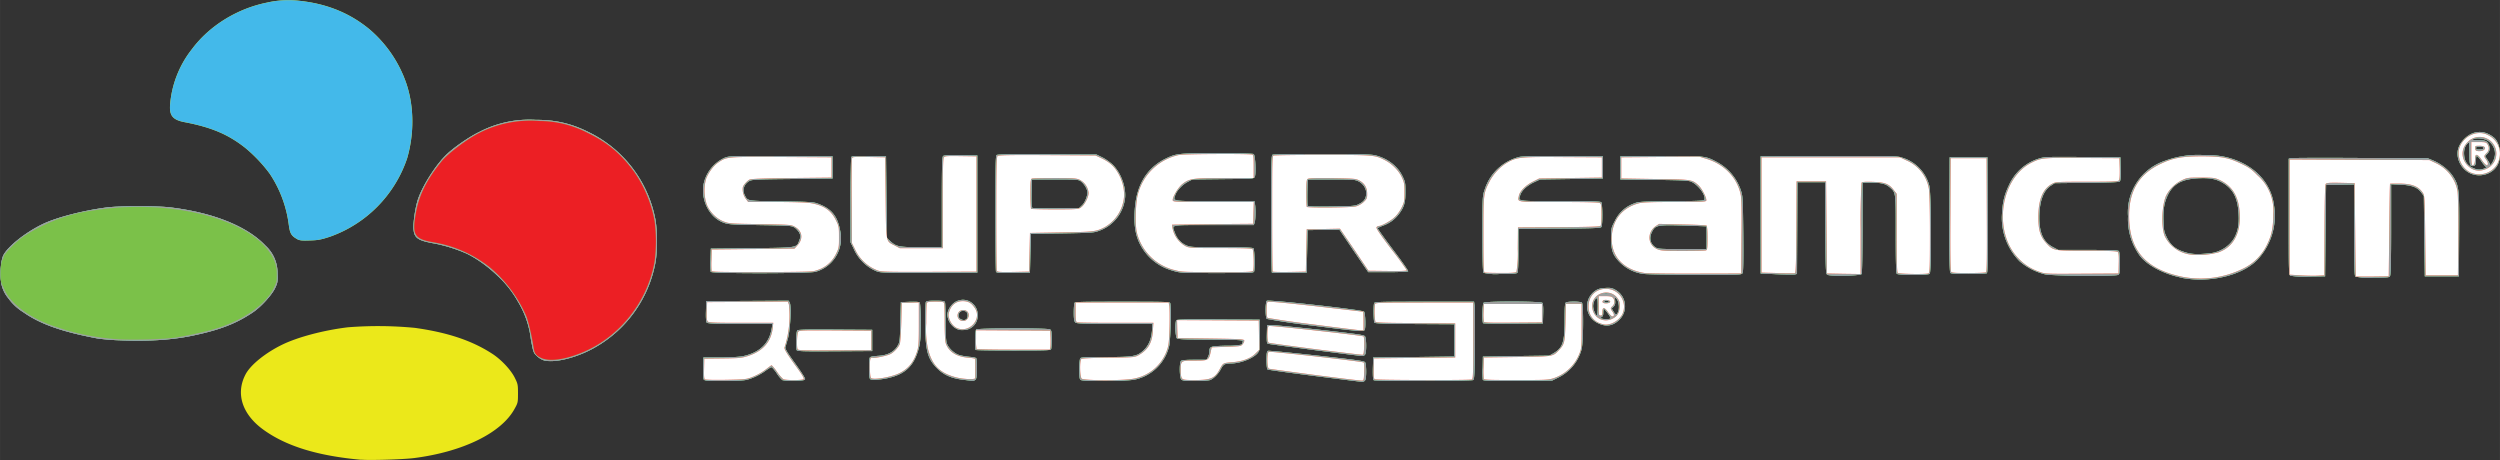 <svg xmlns="http://www.w3.org/2000/svg" viewBox="0 0 229.45 42.25" height="159.68" width="867.2">
  <rect x="0" y="0" width="229.45" height="42.25" fill="#333333" stroke="none"/>
  <path d="M33.15 42.2c-3.99-.36-6.86-1.24-8.96-2.75-1.95-1.4-2.58-3.3-1.67-5.06.45-.89 1.85-2.02 3.43-2.78 1.42-.68 3.75-1.3 5.97-1.57a35.3 35.3 0 0 1 6.14.05c3.03.42 5.29 1.18 7.15 2.4.81.53 1.7 1.48 2.05 2.21.26.52.28.62.28 1.4 0 .82-.01.88-.3 1.4-1.2 2.23-4.73 3.96-9.22 4.54-.99.13-4.1.22-4.87.15zm87.44-7.7c-2.28-.29-4.2-.55-4.25-.59-.06-.03-.1-.37-.1-.86 0-.64.03-.8.14-.85.07-.03 2.08.17 4.46.43 3.63.4 4.36.5 4.45.62.12.17.14 1.4.01 1.64-.05.1-.17.16-.31.15-.13 0-2.1-.25-4.4-.54zm-55.98.35c-.07-.08-.1-.44-.08-1.08l.03-.96h1.6c.99-.01 1.8-.06 2.08-.13 1.54-.35 2.38-1.2 2.6-2.6l.05-.36h-2.97c-2.43 0-2.98-.02-3.06-.12-.06-.08-.09-.43-.07-1.04l.02-.92 3.79-.02 3.78-.02.1.18c.17.31.05 2.53-.17 3.3l-.23.8c-.03.13.21.53.9 1.48.52.72.93 1.36.91 1.43-.02.11-.19.14-.97.16a4.55 4.55 0 0 1-1.11-.06 2.91 2.91 0 0 1-.53-.64c-.2-.3-.42-.55-.48-.55-.05 0-.28.14-.5.3-.53.4-1.3.77-1.88.88-.25.05-1.19.09-2.08.09-1.3 0-1.65-.03-1.73-.12zm23.99.03c-1.27-.13-2.02-.46-2.69-1.17-.8-.86-.99-1.63-.99-4.05 0-.98.02-1.85.05-1.92.04-.11.2-.14.88-.14.68 0 .84.03.88.14.03.07.05.86.05 1.75 0 .92.04 1.77.1 1.96.12.45.68.99 1.18 1.14.2.06.62.13.92.16.3.02.58.08.62.13.03.06.06.49.06.96 0 .67-.03.9-.13 1-.07.07-.18.12-.23.12l-.7-.08zm10.6 0c-.12-.08-.14-.22-.14-1 0-.6.04-.95.1-1.01.08-.08.7-.1 2.31-.1 2.56 0 2.88-.06 3.47-.6.47-.43.73-1.03.79-1.83l.04-.62h-3.47c-3.05 0-3.5-.02-3.61-.13-.1-.1-.14-.32-.14-.89 0-.4.03-.8.05-.88.05-.12.52-.13 4.4-.13 3.88 0 4.34.01 4.4.13.1.3.04 3.37-.09 3.92a4.11 4.11 0 0 1-3.17 3.1c-.65.15-4.68.18-4.93.04zm9.22-.05c-.17-.16-.19-1.55-.03-1.7.07-.08.46-.11 1.23-.11h1.12l.13-.25c.07-.14.13-.36.13-.5 0-.48.08-.5 1.54-.54a6.68 6.68 0 0 0 1.41-.1c.05-.05.1-.17.11-.26.03-.17-.02-.17-2.98-.2-2.7-.01-3.01-.03-3.1-.16a3.83 3.83 0 0 1-.04-1.61c.05-.08.88-.1 3.87-.08l3.8.02.02 1.35c.02 1.22.01 1.38-.14 1.63-.32.51-1.58 1.04-2.52 1.04-.55 0-.7.08-.91.5-.23.45-.66.89-1 1.02-.14.05-.75.09-1.37.09-.92 0-1.16-.03-1.27-.14zm17.67.07c-.08-.06-.1-.33-.09-1.08l.03-1.01 3.72-.04 3.73-.05v-2.96l-3.64-.02c-2.78-.02-3.65-.05-3.7-.13-.08-.12-.1-1.6-.02-1.79.05-.12.53-.13 4.6-.13h4.57l.05.36c.03.2.04 1.8.03 3.56-.03 2.73-.05 3.2-.16 3.27-.15.1-8.97.11-9.12.02zm10-.04a8.18 8.18 0 0 1-.01-1.13l.02-1 3.05-.05 3.05-.04.4-.23c.83-.5 1-.99 1-3.03 0-1.05.02-1.52.1-1.6.13-.13 1.35-.13 1.49 0 .16.17.14 3.73-.04 4.31a4.02 4.02 0 0 1-2.13 2.56l-.57.28-3.15.02c-2.6.02-3.17 0-3.2-.09zm-56.23-.07c-.07-.08-.1-.4-.1-1.01 0-.63.03-.93.1-1 .06-.04.4-.1.75-.12.84-.05 1.43-.35 1.76-.9.22-.38.22-.43.26-2.21l.05-1.82.84-.03c.61-.01.85 0 .9.09.04.06.08.87.08 1.8 0 1.42-.03 1.82-.17 2.35-.4 1.56-1.18 2.36-2.67 2.72-.78.2-1.67.25-1.8.13zm-29.88-1.7c-.21-.05-.48-.2-.69-.4-.33-.3-.34-.32-.57-1.57a8.56 8.56 0 0 0-1.18-3.43 9.65 9.65 0 0 0-1.9-2.4c-.87-.83-1.78-1.49-2.76-1.99a14 14 0 0 0-3-.95c-1.54-.27-1.87-.5-1.93-1.35-.04-.57.16-1.93.4-2.68.44-1.32 1.71-3.3 2.73-4.23.7-.65 2.1-1.6 2.89-1.97A9.95 9.95 0 0 1 49.15 11c1.88 0 3.32.34 4.96 1.17a11.22 11.22 0 0 1 6.05 8.02c.18 1.03.18 2.91 0 3.89a11.31 11.31 0 0 1-5.47 7.76c-1.6.94-3.66 1.48-4.7 1.25zm70.65-.96c-2.27-.3-4.18-.55-4.26-.58-.1-.04-.12-.2-.1-.88l.02-.82.68.01c.37.01 2.37.21 4.44.44 3.2.36 3.78.44 3.87.57.13.18.15 1.4.02 1.65-.05.1-.17.16-.31.15-.13 0-2.09-.25-4.36-.54zm-47.51 0c-.1-.28-.06-1.71.06-1.81.09-.07 1.07-.09 3.5-.07l3.37.02v1.95l-3.44.02c-3.08.02-3.44 0-3.5-.12zm16.43-.01c-.1-.1-.06-1.77.04-1.88.14-.13 6.52-.14 6.77-.01.14.08.16.18.16.88 0 .44-.02.86-.05.93-.05.12-.43.13-3.46.13-1.87 0-3.43-.02-3.46-.05zm-78.63-.89c-.72-.02-1.64-.11-2.05-.18-3.17-.6-5.18-1.3-6.74-2.4a4.86 4.86 0 0 1-1.38-1.29 2.96 2.96 0 0 1-.67-1.62c-.1-.7.01-1.89.23-2.32.41-.79 1.95-2.03 3.5-2.8 1.27-.64 3.8-1.3 6.01-1.58 1.16-.15 4.69-.15 5.84 0 3.93.48 7.02 1.73 8.7 3.5a3.39 3.39 0 0 1 1.11 2.54c.03.77.01.86-.22 1.36-.3.63-1.27 1.7-2 2.2-1.58 1.08-3.17 1.68-5.8 2.21-1.8.36-3.96.49-6.53.38zm109.43-1.36a62.42 62.42 0 0 1-4.08-.6c-.15-.12-.15-1.53 0-1.66.17-.13 8.75.82 8.92.99.12.12.17 1.39.07 1.66-.08.2-.5.17-4.9-.39zm-32.7.23a1.6 1.6 0 0 1-.7-1.19c0-.43.32-.95.73-1.2.99-.57 2.16.2 2.05 1.36a1.3 1.3 0 0 1-1.27 1.22c-.37.02-.51-.01-.8-.19zm1.06-.82c.06-.06.1-.2.1-.32 0-.29-.14-.43-.43-.43-.24 0-.41.2-.41.46 0 .31.52.51.74.29zm57.93.37a1.71 1.71 0 0 1-.18-2.99c.22-.15.44-.2.87-.23.5-.03.63 0 .96.19.98.57 1.15 1.91.35 2.71-.59.6-1.26.7-2 .32zm1.19-.44c0-.11-.53-.85-.61-.85-.04 0-.07.15-.07.33 0 .22-.04.35-.13.38-.07.03-.11.1-.08.14.07.1.89.11.89 0zm-1.19-1.07c0-.6-.02-.8-.1-.77-.16.05-.32.4-.32.73 0 .3.22.86.35.86.04 0 .07-.37.07-.82zm1.87.48c.14-.34.06-1-.15-1.2-.15-.15-.15-.15-.12.19.02.26-.01.39-.14.53l-.18.18.17.28c.22.34.28.34.42.02zm-.85-.93c0-.05-.1-.09-.21-.09-.12 0-.21.04-.21.09 0 .04.1.08.2.08.12 0 .22-.04.22-.08zm-.1-.74a.7.7 0 0 0-.3 0c-.08.02-.02.04.14.04.17 0 .23-.02.15-.04zm-11.44 2.71c-.1-.1-.07-1.76.04-1.87.16-.16 5.26-.15 5.4.01.06.08.09.43.07 1l-.02.88-2.72.02c-1.5.01-2.74 0-2.77-.04zm64.03-4.19c-1.57-.33-3.04-1.1-3.72-1.95a5.7 5.7 0 0 1-1.12-3.67 4.98 4.98 0 0 1 3.42-5.1 8.74 8.74 0 0 1 3.75-.5 6.9 6.9 0 0 1 2.2.27c2.3.68 3.8 2.31 4.04 4.4a5.9 5.9 0 0 1-1.57 4.96c-1.44 1.44-4.45 2.13-7 1.6zm2.72-2.23c.93-.1 1.83-.7 2.23-1.48.31-.61.41-1.2.36-2.1-.07-1.39-.45-2.2-1.27-2.76-.67-.45-1.26-.59-2.38-.54-1.54.07-2.33.5-2.84 1.53-.34.7-.45 1.36-.4 2.44.02.81.06.97.3 1.46.32.64.7 1 1.36 1.25.8.3 1.31.34 2.64.2zm13.3 2.14c-.08-.07-.1-1.14-.1-4.27v-4.18l-1.3.02-1.28.03-.05 4.19-.04 4.19-1.5.02a7.76 7.76 0 0 1-1.67-.07c-.17-.08-.17-.2-.17-5.41v-5.33l.19-.05c.1-.03 2.97-.04 6.37-.02l6.18.02.49.2c.73.3 1.46.87 1.84 1.46.57.88.6 1.18.57 5.45l-.02 3.73h-3.13l-.05-3.7-.04-3.68-.24-.32c-.37-.48-.86-.66-1.9-.71l-.86-.04v4.12c0 2.68-.03 4.18-.1 4.3-.07.14-.18.15-1.58.15a5.16 5.16 0 0 1-1.6-.1zm-48.47-.17c-.13-.1-.15-.42-.17-4.3l-.02-4.19h-2.54l-.02 4.21-.02 4.21-.2.05c-.1.02-.85.01-1.66-.02l-1.48-.07V14.35l6.26-.02c6.06-.02 6.28-.02 6.76.15a3.64 3.64 0 0 1 2.47 2.6c.17.64.2 7.88.03 8.05-.15.14-2.88.14-3.02 0-.07-.08-.1-1-.1-3.65 0-3.9.02-3.78-.54-4.28-.4-.34-.77-.43-1.72-.44h-.79v4.13c0 2.45-.03 4.18-.08 4.26-.11.17-2.93.23-3.16.06zm20-.03a5.7 5.7 0 0 1-2.34-1.2 5.65 5.65 0 0 1-1.6-4.55c.06-.97.22-1.6.64-2.47a4.44 4.44 0 0 1 2.69-2.39c.56-.18.68-.18 4.05-.16l3.47.03.02 1.06c.02.81 0 1.1-.09 1.16-.08.07-1.05.1-3.04.12l-2.92.03-.35.23c-.69.46-1.04 1.4-1.06 2.86-.01 1.49.37 2.33 1.29 2.8l.45.24h2.73c2 0 2.75.03 2.82.1.07.07.1.44.1 1.1 0 .9-.01 1-.16 1.09-.26.14-6.01.1-6.7-.05zm-36.87-.04a3.76 3.76 0 0 1-2.23-1.13c-.6-.65-.72-1.04-.73-2.13 0-.94 0-.95.34-1.6a3.1 3.1 0 0 1 1.7-1.58c.49-.2.58-.2 3.49-.23 2.48-.02 3-.04 3.03-.14.15-.37-.47-1.25-1.1-1.6-.33-.17-.47-.18-3.48-.22l-3.13-.04v-2.12l3.68-.02c4.1-.03 4.1-.03 5.2.55a4.61 4.61 0 0 1 2.22 2.73c.13.4.15.9.18 3.87.02 2.4 0 3.45-.06 3.57-.1.18-.12.18-4.39.17-2.36 0-4.48-.04-4.72-.08zm5.8-3.33v-1.04l-2.1-.07c-2.42-.07-2.6-.03-2.9.56-.3.58-.18 1.11.31 1.44.23.15.42.16 2.47.16h2.22zm-20.47 3.23c-.07-.07-.1-.98-.1-3.57 0-3.44 0-3.48.2-4.05a4.48 4.48 0 0 1 3.2-3.02c.3-.06 1.7-.09 4.05-.07l3.6.02V16.38l-2.88.05-2.88.04-.56.26c-.65.31-1.12.75-1.26 1.17-.2.59-.4.56 3.66.56 2.74 0 3.7.02 3.77.1.13.12.14 2.08.02 2.27-.07.1-.6.13-3.85.15l-3.77.02v1.97c0 1.42-.03 2-.1 2.07-.07.08-.54.1-1.55.1a4.86 4.86 0 0 1-1.55-.1zm42.84 0c-.07-.1-.1-1.56-.08-5.36l.02-5.24H182.41l.03 5.28c.01 4.17 0 5.3-.09 5.36-.06.03-.81.06-1.68.06-1.23 0-1.6-.02-1.68-.1zm-113.77-.09a8.36 8.36 0 0 1-.02-1.12l.03-1.01 3.77-.04c4.26-.05 4.1-.03 4.35-.72.14-.36.14-.39 0-.7-.1-.17-.3-.4-.46-.49-.28-.16-.49-.17-3.18-.21-2.77-.05-2.9-.06-3.38-.25-1.18-.47-1.94-1.86-1.8-3.29a3.4 3.4 0 0 1 1.97-2.64c.46-.17.6-.17 5.19-.15l4.71.02V16.38l-3.68.05c-3.26.03-3.71.05-3.95.18-.5.28-.68.83-.42 1.32.27.53.17.51 3.31.55 2.34.03 2.95.06 3.27.17 1.39.47 1.96 1.18 2.2 2.7a3.18 3.18 0 0 1-2.31 3.6c-.64.16-9.54.17-9.6 0zm15.3-.02a3.96 3.96 0 0 1-2.2-2.15l-.27-.55v-3.86c0-2.12.04-3.9.07-3.96.06-.08.44-.1 1.63-.08l1.56.02.04 3.76.05 3.75.35.32c.53.46.79.51 2.85.51h1.83v-4.14c0-3.41.03-4.15.12-4.23.08-.07.59-.1 1.63-.08l1.51.03v10.75l-4.4.01c-3.54.02-4.47 0-4.77-.1zm10.88 0c-.03-.08-.05-2.5-.05-5.37 0-4.37.01-5.25.11-5.33.09-.07 1.31-.09 4.64-.07l4.52.02.55.27c.3.15.73.46.96.68.8.8 1.28 2.22 1.09 3.25a3.6 3.6 0 0 1-2.38 2.81c-.44.17-.7.19-3.36.23l-2.87.04-.05 1.78-.04 1.78-1.54.02c-1.34.02-1.54 0-1.58-.11zm7.9-6.09c.3-.28.56-1.02.48-1.32a1.78 1.78 0 0 0-.62-.9c-.2-.14-.45-.15-2.35-.15H94.7l-.02 1.22c-.02.67 0 1.28.02 1.34.03.1.45.1 2.2.09l2.15-.03zm8.39 6.02a4.73 4.73 0 0 1-2.7-1.84c-.73-1.03-.97-2.1-.85-3.8.15-2.24 1.1-3.81 2.83-4.66.98-.48 1.21-.5 4.73-.5 1.88 0 3.28.03 3.35.08.16.1.24 1.83.1 2.1-.1.17-.18.18-2.91.2l-2.82.03-.43.23c-.5.26-1 .8-1.14 1.22-.19.57-.38.54 3.63.54h3.64l.05.26c.08.4.06 1.48-.03 1.72l-.08.22h-3.69c-4.16 0-3.82-.07-3.56.68.2.55.53.92 1 1.15.44.2.47.2 3.28.2 2.1 0 2.87.03 2.94.1.11.1.15 1.88.06 2.14-.05.12-.43.13-3.41.13-3.24 0-3.38-.01-4-.2zm9.03.15c-.03-.04-.06-2.47-.06-5.41 0-4.8.01-5.36.13-5.4.08-.04 2.13-.06 4.56-.06 3.7 0 4.5.02 4.92.13 1.08.28 1.99.98 2.43 1.88.26.53.28.62.28 1.46 0 1-.11 1.38-.6 2.04a3.1 3.1 0 0 1-1.43 1.05c-.26.1-.5.21-.52.24-.03.02.6.9 1.4 1.96.8 1.05 1.43 1.95 1.4 2-.03.04-.8.08-1.86.08h-1.8l-1.33-1.95-1.32-1.95-1.46.02-1.46.02-.04 1.95-.04 1.95-1.57.02c-.87.01-1.6 0-1.63-.03zm8-6.29c.47-.22.66-.52.66-1 0-.44-.29-.87-.72-1.08-.31-.16-.5-.17-2.5-.17h-2.15l-.03 1.14c-.01.62 0 1.19.02 1.25.04.1.44.11 2.18.09 2.05-.03 2.16-.04 2.55-.23zm-97.47 3.22c-.53-.3-.65-.5-.76-1.32a10.9 10.9 0 0 0-1.75-4.68 13.45 13.45 0 0 0-2.27-2.39c-1.54-1.21-3.06-1.86-5.5-2.33-1.13-.21-1.45-.6-1.37-1.63a9.46 9.46 0 0 1 2.02-5.1C19.22 2.36 21.77.79 24.5.24a8.84 8.84 0 0 1 3.03-.16c2.54.28 4.65 1.16 6.44 2.66a11.38 11.38 0 0 1 3.35 5c.68 2.08.7 4.53.05 6.78a11.53 11.53 0 0 1-7.07 7.2c-.82.27-1.1.33-1.86.35-.75.03-.94 0-1.19-.13zm199.38-6.07c-.44-.23-.8-.63-.97-1.12-.26-.73-.09-1.4.51-2.01.81-.8 1.84-.84 2.73-.1.47.4.67 1.4.44 2.2-.3 1.06-1.67 1.57-2.71 1.03zm1.41-.42c.14-.06.2-.11.15-.12-.06 0-.26-.23-.45-.51a1.9 1.9 0 0 0-.42-.51c-.05 0-.08.15-.08.33 0 .46-.07.6-.3.6-.27 0-.3-.13-.3-1.24 0-.88-.01-.97-.13-.87-.27.22-.4.6-.36 1.1.04.58.27.92.77 1.17.41.2.76.22 1.12.05zm.85-.85a1.4 1.4 0 0 0-.64-1.73c-.35-.18-1.05-.23-1.27-.09-.09.06.02.09.38.09.7 0 .88.06 1.02.34.18.36.15.65-.1.9l-.2.22.2.32c.13.18.23.38.23.43 0 .2.24-.1.38-.48zm-.98-1.01c0-.1-.1-.13-.34-.13-.24 0-.33.04-.33.13 0 .1.09.13.33.13.25 0 .34-.04.34-.13z" fill="#ebe81a"/>
  <path d="M120.6 34.5c-2.3-.29-4.2-.55-4.26-.59-.06-.03-.1-.37-.1-.86 0-.64.03-.8.14-.85.07-.03 2.08.17 4.46.43 3.63.4 4.36.5 4.45.62.12.17.14 1.4.01 1.64-.05.1-.17.16-.31.15-.13 0-2.1-.25-4.4-.54zm-56 .35c-.06-.08-.08-.44-.07-1.08l.03-.96h1.6c.99-.01 1.8-.06 2.08-.13 1.54-.35 2.38-1.2 2.6-2.6l.05-.36h-2.97c-2.43 0-2.98-.02-3.06-.12-.06-.08-.09-.43-.07-1.04l.02-.92 3.79-.02 3.78-.02.1.18c.17.31.05 2.53-.17 3.3l-.23.8c-.03.13.21.53.9 1.48.52.72.93 1.36.91 1.43-.02.11-.19.14-.97.16a4.55 4.55 0 0 1-1.11-.06 2.91 2.91 0 0 1-.53-.64c-.2-.3-.42-.55-.48-.55-.05 0-.28.14-.5.3-.53.4-1.3.77-1.88.88-.25.05-1.19.09-2.08.09-1.3 0-1.65-.03-1.73-.12zm24 .03c-1.27-.13-2.02-.46-2.69-1.17-.8-.86-.99-1.63-.99-4.05 0-.98.02-1.85.05-1.92.04-.11.2-.14.88-.14.68 0 .84.03.88.14.03.07.05.86.05 1.75 0 .92.04 1.77.1 1.96.12.45.68.99 1.18 1.14.2.06.62.13.92.16.3.02.58.08.62.13.03.06.06.49.06.96 0 .67-.03.9-.13 1-.07.07-.18.12-.23.12l-.7-.08zm10.6 0c-.12-.08-.14-.22-.14-1 0-.6.04-.95.1-1.01.08-.08.7-.1 2.31-.1 2.56 0 2.88-.06 3.47-.6.47-.43.73-1.03.79-1.83l.04-.62h-3.47c-3.05 0-3.5-.02-3.61-.13-.1-.1-.14-.32-.14-.89 0-.4.03-.8.05-.88.05-.12.52-.13 4.4-.13 3.88 0 4.34.01 4.4.13.1.3.04 3.37-.09 3.92a4.11 4.11 0 0 1-3.17 3.1c-.65.15-4.68.18-4.93.04zm9.22-.05c-.17-.16-.19-1.55-.03-1.7.07-.08.46-.11 1.23-.11h1.12l.13-.25c.07-.14.13-.36.13-.5 0-.48.08-.5 1.54-.54a6.68 6.68 0 0 0 1.41-.1c.05-.05.1-.17.11-.26.03-.17-.02-.17-2.98-.2-2.7-.01-3.01-.03-3.1-.16a3.83 3.83 0 0 1-.04-1.61c.05-.08.88-.1 3.87-.08l3.8.02.02 1.35c.02 1.22.01 1.38-.14 1.63-.32.51-1.58 1.04-2.52 1.04-.55 0-.7.08-.91.5-.23.45-.66.89-1 1.02-.14.05-.75.09-1.37.09-.92 0-1.16-.03-1.27-.14zm17.67.07c-.08-.06-.1-.33-.09-1.08l.03-1.01 3.72-.04 3.73-.05v-2.96l-3.64-.02c-2.78-.02-3.65-.05-3.7-.13-.08-.12-.1-1.6-.02-1.79.05-.12.53-.13 4.6-.13h4.57l.05.36c.03.2.04 1.8.03 3.56-.03 2.73-.05 3.2-.16 3.27-.15.1-8.97.11-9.12.02zm10-.04a8.18 8.18 0 0 1-.01-1.13l.02-1 3.05-.05 3.05-.04.4-.23c.83-.5 1-.99 1-3.03 0-1.05.02-1.52.1-1.6.13-.13 1.35-.13 1.49 0 .16.17.14 3.73-.04 4.31a4.02 4.02 0 0 1-2.13 2.56l-.57.28-3.15.02c-2.6.02-3.17 0-3.2-.09zm-56.23-.07c-.07-.08-.1-.4-.1-1.01 0-.63.03-.93.1-1 .06-.04.4-.1.75-.12.84-.05 1.43-.35 1.76-.9.22-.38.22-.43.26-2.21l.05-1.82.84-.03c.61-.01.85 0 .9.09.04.06.08.87.08 1.8 0 1.42-.03 1.82-.17 2.35-.4 1.56-1.18 2.36-2.67 2.72-.78.2-1.67.25-1.8.13zm-29.88-1.7c-.21-.05-.48-.2-.69-.4-.33-.3-.34-.32-.57-1.57a8.56 8.56 0 0 0-1.18-3.43 9.65 9.65 0 0 0-1.9-2.4c-.87-.83-1.78-1.49-2.76-1.99a14 14 0 0 0-3-.95c-1.54-.27-1.87-.5-1.93-1.35-.04-.57.16-1.93.4-2.68.44-1.32 1.71-3.3 2.73-4.23.7-.65 2.1-1.6 2.89-1.97A9.95 9.95 0 0 1 49.15 11c1.88 0 3.32.34 4.96 1.17a11.22 11.22 0 0 1 6.05 8.02c.18 1.03.18 2.91 0 3.89a11.31 11.31 0 0 1-5.47 7.76c-1.6.94-3.66 1.48-4.7 1.25zm70.65-.96c-2.27-.3-4.18-.55-4.26-.58-.1-.04-.12-.2-.1-.88l.02-.82.68.01c.37.01 2.37.21 4.44.44 3.2.36 3.78.44 3.87.57.13.18.15 1.4.02 1.65-.05.1-.17.16-.31.15-.13 0-2.09-.25-4.36-.54zm-47.51 0c-.1-.28-.06-1.71.06-1.81.09-.07 1.07-.09 3.5-.07l3.37.02v1.95l-3.44.02c-3.08.02-3.44 0-3.5-.12zm16.43-.01c-.1-.1-.06-1.77.04-1.88.14-.13 6.52-.14 6.77-.01.14.08.16.18.16.88 0 .44-.02.86-.05.93-.05.12-.43.13-3.46.13-1.87 0-3.43-.02-3.46-.05zm-78.63-.89c-.72-.02-1.64-.11-2.05-.18-3.17-.6-5.18-1.3-6.74-2.4a4.86 4.86 0 0 1-1.38-1.29 2.96 2.96 0 0 1-.67-1.62c-.1-.7.01-1.89.23-2.32.41-.79 1.95-2.03 3.5-2.8 1.27-.64 3.8-1.3 6.01-1.58 1.16-.15 4.69-.15 5.84 0 3.93.48 7.02 1.73 8.7 3.5a3.39 3.39 0 0 1 1.11 2.54c.03.77.01.86-.22 1.36-.3.63-1.27 1.7-2 2.2-1.58 1.08-3.17 1.68-5.8 2.21-1.8.36-3.96.49-6.53.38zm109.43-1.36a62.42 62.42 0 0 1-4.08-.6c-.15-.12-.15-1.53 0-1.66.17-.13 8.75.82 8.92.99.12.12.17 1.39.07 1.66-.08.2-.5.17-4.9-.39zm-32.7.23a1.6 1.6 0 0 1-.7-1.19c0-.43.32-.95.73-1.2.99-.57 2.16.2 2.05 1.36a1.3 1.3 0 0 1-1.27 1.22c-.37.02-.51-.01-.8-.19zm1.06-.82c.06-.06.1-.2.1-.32 0-.29-.14-.43-.43-.43-.24 0-.41.2-.41.46 0 .31.52.51.74.29zm57.93.37a1.71 1.71 0 0 1-.18-2.99c.22-.15.44-.2.87-.23.5-.03.63 0 .96.19.98.57 1.15 1.91.35 2.71-.59.6-1.26.7-2 .32zm1.19-.44c0-.11-.53-.85-.61-.85-.04 0-.07.15-.07.33 0 .22-.04.35-.13.38-.07.03-.11.1-.08.14.07.1.89.11.89 0zm-1.19-1.07c0-.6-.02-.8-.1-.77-.16.05-.32.4-.32.73 0 .3.22.86.35.86.04 0 .07-.37.07-.82zm1.87.48c.14-.34.06-1-.15-1.2-.15-.15-.15-.15-.12.19.02.26-.01.39-.14.53l-.18.18.17.28c.22.34.28.34.42.02zm-.85-.93c0-.05-.1-.09-.21-.09-.12 0-.21.04-.21.09 0 .04.1.08.2.08.12 0 .22-.04.22-.08zm-.1-.74a.7.7 0 0 0-.3 0c-.08.02-.02.04.14.04.17 0 .23-.02.15-.04zm-11.44 2.71c-.1-.1-.07-1.76.04-1.87.16-.16 5.26-.15 5.4.01.06.08.09.43.07 1l-.02.88-2.72.02c-1.5.01-2.74 0-2.77-.04zm64.03-4.19c-1.57-.33-3.04-1.1-3.72-1.95a5.7 5.7 0 0 1-1.12-3.67 4.98 4.98 0 0 1 3.42-5.1 8.74 8.74 0 0 1 3.75-.5 6.9 6.9 0 0 1 2.2.27c2.3.68 3.8 2.31 4.04 4.4a5.9 5.9 0 0 1-1.57 4.96c-1.44 1.44-4.45 2.13-7 1.6zm2.72-2.23c.93-.1 1.83-.7 2.23-1.48.31-.61.41-1.2.36-2.1-.07-1.39-.45-2.2-1.27-2.76-.67-.45-1.26-.59-2.38-.54-1.54.07-2.33.5-2.84 1.53-.34.7-.45 1.36-.4 2.44.02.81.06.97.3 1.46.32.64.7 1 1.36 1.25.8.3 1.31.34 2.64.2zm13.3 2.14c-.08-.07-.1-1.14-.1-4.27v-4.18l-1.3.02-1.28.03-.05 4.19-.04 4.19-1.5.02a7.76 7.76 0 0 1-1.67-.07c-.17-.08-.17-.2-.17-5.41v-5.33l.19-.05c.1-.03 2.97-.04 6.37-.02l6.18.02.49.2c.73.3 1.46.87 1.84 1.46.57.88.6 1.18.57 5.45l-.02 3.73h-3.13l-.05-3.7-.04-3.68-.24-.32c-.37-.48-.86-.66-1.9-.71l-.86-.04v4.12c0 2.68-.03 4.18-.1 4.3-.07.14-.18.15-1.58.15a5.16 5.16 0 0 1-1.6-.1zm-48.47-.17c-.13-.1-.15-.42-.17-4.3l-.02-4.19h-2.54l-.02 4.21-.02 4.21-.2.05c-.1.02-.85.01-1.66-.02l-1.48-.07V14.35l6.26-.02c6.06-.02 6.28-.02 6.76.15a3.64 3.64 0 0 1 2.47 2.6c.17.64.2 7.88.03 8.05-.15.14-2.88.14-3.02 0-.07-.08-.1-1-.1-3.65 0-3.9.02-3.78-.54-4.28-.4-.34-.77-.43-1.72-.44h-.79v4.13c0 2.45-.03 4.18-.08 4.26-.11.17-2.93.23-3.16.06zm20-.03a5.7 5.7 0 0 1-2.34-1.2 5.65 5.65 0 0 1-1.6-4.55c.06-.97.22-1.6.64-2.47a4.44 4.44 0 0 1 2.69-2.39c.56-.18.68-.18 4.05-.16l3.47.03.02 1.06c.02.81 0 1.1-.09 1.16-.08.07-1.05.1-3.04.12l-2.92.03-.35.23c-.69.46-1.04 1.4-1.06 2.86-.01 1.49.37 2.33 1.29 2.8l.45.24h2.73c2 0 2.75.03 2.82.1.07.07.1.44.1 1.1 0 .9-.01 1-.16 1.09-.26.14-6.01.1-6.7-.05zm-36.87-.04a3.76 3.76 0 0 1-2.23-1.13c-.6-.65-.72-1.04-.73-2.13 0-.94 0-.95.34-1.6a3.1 3.1 0 0 1 1.7-1.58c.49-.2.58-.2 3.49-.23 2.48-.02 3-.04 3.03-.14.15-.37-.47-1.25-1.1-1.6-.33-.17-.47-.18-3.48-.22l-3.13-.04v-2.12l3.68-.02c4.1-.03 4.1-.03 5.2.55a4.61 4.61 0 0 1 2.22 2.73c.13.4.15.9.18 3.87.02 2.4 0 3.45-.06 3.57-.1.18-.12.18-4.39.17-2.36 0-4.48-.04-4.72-.08zm5.8-3.33v-1.04l-2.1-.07c-2.42-.07-2.6-.03-2.9.56-.3.58-.18 1.11.31 1.44.23.15.42.16 2.47.16h2.22zm-20.47 3.23c-.07-.07-.1-.98-.1-3.57 0-3.44 0-3.48.2-4.05a4.48 4.48 0 0 1 3.2-3.02c.3-.06 1.7-.09 4.05-.07l3.6.02V16.38l-2.88.05-2.88.04-.56.26c-.65.31-1.12.75-1.26 1.17-.2.59-.4.56 3.66.56 2.74 0 3.7.02 3.77.1.13.12.14 2.08.02 2.27-.07.1-.6.13-3.85.15l-3.77.02v1.97c0 1.42-.03 2-.1 2.07-.07.08-.54.1-1.55.1a4.86 4.86 0 0 1-1.55-.1zm42.84 0c-.07-.1-.1-1.56-.08-5.36l.02-5.24H182.41l.03 5.28c.01 4.17 0 5.3-.09 5.36-.06.03-.81.06-1.68.06-1.23 0-1.6-.02-1.68-.1zm-113.77-.09a8.36 8.36 0 0 1-.02-1.12l.03-1.01 3.77-.04c4.26-.05 4.1-.03 4.35-.72.14-.36.14-.39 0-.7-.1-.17-.3-.4-.46-.49-.28-.16-.49-.17-3.18-.21-2.77-.05-2.9-.06-3.38-.25-1.18-.47-1.94-1.86-1.8-3.29a3.4 3.4 0 0 1 1.97-2.64c.46-.17.6-.17 5.19-.15l4.71.02V16.38l-3.68.05c-3.26.03-3.71.05-3.95.18-.5.28-.68.83-.42 1.32.27.53.17.51 3.31.55 2.34.03 2.95.06 3.27.17 1.39.47 1.96 1.18 2.2 2.7a3.18 3.18 0 0 1-2.31 3.6c-.64.16-9.54.17-9.6 0zm15.3-.02a3.96 3.96 0 0 1-2.2-2.15l-.27-.55v-3.86c0-2.12.04-3.9.07-3.96.06-.08.44-.1 1.63-.08l1.56.02.04 3.76.05 3.75.35.32c.53.46.79.51 2.85.51h1.83v-4.14c0-3.41.03-4.15.12-4.23.08-.07.59-.1 1.63-.08l1.51.03v10.75l-4.4.01c-3.54.02-4.47 0-4.77-.1zm10.88 0c-.03-.08-.05-2.5-.05-5.37 0-4.37.01-5.25.11-5.33.09-.07 1.31-.09 4.64-.07l4.52.02.55.27c.3.15.73.46.96.68.8.8 1.28 2.22 1.09 3.25a3.6 3.6 0 0 1-2.38 2.81c-.44.17-.7.19-3.36.23l-2.87.04-.05 1.78-.04 1.78-1.54.02c-1.34.02-1.54 0-1.58-.11zm7.9-6.09c.3-.28.56-1.02.48-1.32a1.78 1.78 0 0 0-.62-.9c-.2-.14-.45-.15-2.35-.15H94.7l-.02 1.22c-.02.67 0 1.28.02 1.34.03.1.45.1 2.2.09l2.15-.03zm8.39 6.02a4.73 4.73 0 0 1-2.7-1.84c-.73-1.03-.97-2.1-.85-3.8.15-2.24 1.1-3.81 2.83-4.66.98-.48 1.21-.5 4.73-.5 1.88 0 3.28.03 3.35.08.16.1.24 1.83.1 2.1-.1.17-.18.18-2.91.2l-2.82.03-.43.23c-.5.26-1 .8-1.14 1.22-.19.57-.38.54 3.63.54h3.64l.05.26c.08.4.06 1.48-.03 1.72l-.08.22h-3.69c-4.16 0-3.82-.07-3.56.68.2.55.53.92 1 1.15.44.2.47.2 3.28.2 2.1 0 2.87.03 2.94.1.11.1.15 1.88.06 2.14-.05.12-.43.13-3.41.13-3.24 0-3.38-.01-4-.2zm9.03.15c-.03-.04-.06-2.47-.06-5.41 0-4.8.01-5.36.13-5.4.08-.04 2.13-.06 4.56-.06 3.7 0 4.5.02 4.92.13 1.08.28 1.99.98 2.43 1.88.26.53.28.62.28 1.46 0 1-.11 1.38-.6 2.04a3.1 3.1 0 0 1-1.43 1.05c-.26.1-.5.21-.52.24-.03.02.6.9 1.4 1.96.8 1.05 1.43 1.95 1.4 2-.03.04-.8.08-1.86.08h-1.8l-1.33-1.95-1.32-1.95-1.46.02-1.46.02-.04 1.95-.04 1.95-1.57.02c-.87.01-1.6 0-1.63-.03zm8-6.29c.47-.22.66-.52.66-1 0-.44-.29-.87-.72-1.08-.31-.16-.5-.17-2.5-.17h-2.15l-.03 1.14c-.01.62 0 1.19.02 1.25.04.1.44.11 2.18.09 2.05-.03 2.16-.04 2.55-.23zm-97.47 3.22c-.53-.3-.65-.5-.76-1.32a10.9 10.9 0 0 0-1.75-4.68 13.45 13.45 0 0 0-2.27-2.39c-1.54-1.21-3.06-1.86-5.5-2.33-1.13-.21-1.45-.6-1.37-1.63a9.46 9.46 0 0 1 2.02-5.1C19.22 2.36 21.77.79 24.5.24a8.84 8.84 0 0 1 3.03-.16c2.54.28 4.65 1.16 6.44 2.66a11.38 11.38 0 0 1 3.35 5c.68 2.08.7 4.53.05 6.78a11.53 11.53 0 0 1-7.07 7.2c-.82.27-1.1.33-1.86.35-.75.03-.94 0-1.19-.13zm199.38-6.07c-.44-.23-.8-.63-.97-1.12-.26-.73-.09-1.4.51-2.01.81-.8 1.84-.84 2.73-.1.47.4.67 1.4.44 2.2-.3 1.06-1.67 1.57-2.71 1.03zm1.41-.42c.14-.06.2-.11.15-.12-.06 0-.26-.23-.45-.51a1.9 1.9 0 0 0-.42-.51c-.05 0-.08.15-.08.33 0 .46-.07.6-.3.6-.27 0-.3-.13-.3-1.24 0-.88-.01-.97-.13-.87-.27.22-.4.6-.36 1.1.04.58.27.92.77 1.17.41.2.76.22 1.12.05zm.85-.85a1.4 1.4 0 0 0-.64-1.73c-.35-.18-1.05-.23-1.27-.09-.09.06.02.09.38.09.7 0 .88.06 1.02.34.18.36.15.65-.1.9l-.2.22.2.32c.13.18.23.38.23.43 0 .2.24-.1.38-.48zm-.98-1.01c0-.1-.1-.13-.34-.13-.24 0-.33.04-.33.13 0 .1.09.13.33.13.25 0 .34-.04.34-.13z" fill="#43b9ea"/>
  <path d="M120.6 34.5c-2.3-.29-4.2-.55-4.26-.59-.06-.03-.1-.37-.1-.86 0-.64.03-.8.14-.85.07-.03 2.08.17 4.46.43 3.63.4 4.36.5 4.45.62.12.17.14 1.4.01 1.64-.05.1-.17.16-.31.15-.13 0-2.1-.25-4.4-.54zm-56 .35c-.06-.08-.08-.44-.07-1.08l.03-.96h1.6c.99-.01 1.8-.06 2.08-.13 1.54-.35 2.38-1.2 2.6-2.6l.05-.36h-2.97c-2.43 0-2.98-.02-3.06-.12-.06-.08-.09-.43-.07-1.04l.02-.92 3.79-.02 3.78-.02.1.18c.17.31.05 2.53-.17 3.3l-.23.8c-.03.13.21.53.9 1.48.52.72.93 1.36.91 1.43-.02.11-.19.14-.97.16a4.55 4.55 0 0 1-1.11-.06 2.91 2.91 0 0 1-.53-.64c-.2-.3-.42-.55-.48-.55-.05 0-.28.14-.5.3-.53.4-1.3.77-1.88.88-.25.05-1.19.09-2.08.09-1.3 0-1.65-.03-1.73-.12zm24 .03c-1.27-.13-2.02-.46-2.69-1.17-.8-.86-.99-1.63-.99-4.05 0-.98.02-1.85.05-1.92.04-.11.2-.14.88-.14.68 0 .84.03.88.14.03.07.05.86.05 1.75 0 .92.04 1.77.1 1.96.12.45.68.99 1.18 1.14.2.06.62.13.92.16.3.02.58.08.62.13.03.06.06.49.06.96 0 .67-.03.9-.13 1-.07.07-.18.12-.23.12l-.7-.08zm10.6 0c-.12-.08-.14-.22-.14-1 0-.6.04-.95.1-1.01.08-.08.7-.1 2.31-.1 2.56 0 2.88-.06 3.47-.6.47-.43.73-1.03.79-1.83l.04-.62h-3.47c-3.05 0-3.5-.02-3.61-.13-.1-.1-.14-.32-.14-.89 0-.4.03-.8.05-.88.05-.12.52-.13 4.4-.13 3.88 0 4.34.01 4.4.13.1.3.04 3.37-.09 3.92a4.11 4.11 0 0 1-3.17 3.1c-.65.15-4.68.18-4.93.04zm9.22-.05c-.17-.16-.19-1.55-.03-1.7.07-.08.46-.11 1.23-.11h1.12l.13-.25c.07-.14.13-.36.13-.5 0-.48.08-.5 1.54-.54a6.68 6.68 0 0 0 1.41-.1c.05-.05.1-.17.11-.26.03-.17-.02-.17-2.98-.2-2.7-.01-3.01-.03-3.1-.16a3.83 3.83 0 0 1-.04-1.61c.05-.08.88-.1 3.87-.08l3.8.02.02 1.35c.02 1.22.01 1.38-.14 1.63-.32.51-1.58 1.04-2.52 1.04-.55 0-.7.08-.91.5-.23.45-.66.89-1 1.02-.14.05-.75.09-1.37.09-.92 0-1.16-.03-1.27-.14zm17.67.07c-.08-.06-.1-.33-.09-1.08l.03-1.01 3.72-.04 3.73-.05v-2.96l-3.64-.02c-2.78-.02-3.65-.05-3.7-.13-.08-.12-.1-1.6-.02-1.79.05-.12.53-.13 4.6-.13h4.57l.05.36c.03.2.04 1.8.03 3.56-.03 2.73-.05 3.2-.16 3.27-.15.1-8.97.11-9.12.02zm10-.04a8.18 8.18 0 0 1-.01-1.13l.02-1 3.05-.05 3.05-.04.4-.23c.83-.5 1-.99 1-3.03 0-1.05.02-1.52.1-1.6.13-.13 1.35-.13 1.49 0 .16.17.14 3.73-.04 4.31a4.02 4.02 0 0 1-2.13 2.56l-.57.28-3.15.02c-2.6.02-3.17 0-3.2-.09zm-56.23-.07c-.07-.08-.1-.4-.1-1.01 0-.63.03-.93.1-1 .06-.04.4-.1.75-.12.84-.05 1.43-.35 1.76-.9.22-.38.22-.43.26-2.21l.05-1.82.84-.03c.61-.01.85 0 .9.09.04.06.08.87.08 1.8 0 1.42-.03 1.82-.17 2.35-.4 1.56-1.18 2.36-2.67 2.72-.78.2-1.67.25-1.8.13zm-29.88-1.7c-.21-.05-.48-.2-.69-.4-.33-.3-.34-.32-.57-1.57a8.56 8.56 0 0 0-1.18-3.43 9.65 9.65 0 0 0-1.9-2.4c-.87-.83-1.78-1.49-2.76-1.99a14 14 0 0 0-3-.95c-1.54-.27-1.87-.5-1.93-1.35-.04-.57.16-1.93.4-2.68.44-1.32 1.71-3.3 2.73-4.23.7-.65 2.1-1.6 2.89-1.97A9.95 9.95 0 0 1 49.15 11c1.88 0 3.32.34 4.96 1.17a11.22 11.22 0 0 1 6.05 8.02c.18 1.03.18 2.91 0 3.89a11.31 11.31 0 0 1-5.47 7.76c-1.6.94-3.66 1.48-4.7 1.25zm70.65-.96c-2.27-.3-4.18-.55-4.26-.58-.1-.04-.12-.2-.1-.88l.02-.82.68.01c.37.01 2.37.21 4.44.44 3.2.36 3.78.44 3.87.57.13.18.15 1.4.02 1.65-.05.1-.17.16-.31.15-.13 0-2.09-.25-4.36-.54zm-47.51 0c-.1-.28-.06-1.71.06-1.81.09-.07 1.07-.09 3.5-.07l3.37.02v1.95l-3.44.02c-3.08.02-3.44 0-3.5-.12zm16.43-.01c-.1-.1-.06-1.77.04-1.88.14-.13 6.52-.14 6.77-.01.14.08.16.18.16.88 0 .44-.02.86-.05.93-.05.12-.43.13-3.46.13-1.87 0-3.43-.02-3.46-.05zm-78.63-.89c-.72-.02-1.64-.11-2.05-.18-3.17-.6-5.18-1.3-6.74-2.4a4.86 4.86 0 0 1-1.38-1.29 2.96 2.96 0 0 1-.67-1.62c-.1-.7.01-1.89.23-2.32.41-.79 1.95-2.03 3.5-2.8 1.27-.64 3.8-1.3 6.01-1.58 1.16-.15 4.69-.15 5.84 0 3.93.48 7.02 1.73 8.7 3.5a3.39 3.39 0 0 1 1.11 2.54c.03.77.01.86-.22 1.36-.3.63-1.27 1.7-2 2.2-1.58 1.08-3.17 1.68-5.8 2.21-1.8.36-3.96.49-6.53.38zm109.43-1.36a62.42 62.42 0 0 1-4.08-.6c-.15-.12-.15-1.53 0-1.66.17-.13 8.75.82 8.92.99.12.12.17 1.39.07 1.66-.08.2-.5.17-4.9-.39zm-32.7.23a1.6 1.6 0 0 1-.7-1.19c0-.43.32-.95.73-1.2.99-.57 2.16.2 2.05 1.36a1.3 1.3 0 0 1-1.27 1.22c-.37.02-.51-.01-.8-.19zm1.06-.82c.06-.06.1-.2.1-.32 0-.29-.14-.43-.43-.43-.24 0-.41.2-.41.46 0 .31.52.51.74.29zm57.93.37a1.71 1.71 0 0 1-.18-2.99c.22-.15.44-.2.87-.23.5-.03.63 0 .96.19.98.57 1.15 1.91.35 2.71-.59.6-1.26.7-2 .32zm1.19-.44c0-.11-.53-.85-.61-.85-.04 0-.07.15-.07.33 0 .22-.04.35-.13.38-.07.03-.11.1-.08.14.07.1.89.11.89 0zm-1.19-1.07c0-.6-.02-.8-.1-.77-.16.05-.32.4-.32.73 0 .3.22.86.35.86.04 0 .07-.37.07-.82zm1.87.48c.14-.34.06-1-.15-1.2-.15-.15-.15-.15-.12.19.02.26-.01.39-.14.53l-.18.18.17.28c.22.34.28.34.42.02zm-.85-.93c0-.05-.1-.09-.21-.09-.12 0-.21.04-.21.09 0 .04.1.08.2.08.12 0 .22-.04.22-.08zm-.1-.74a.7.7 0 0 0-.3 0c-.08.02-.02.04.14.04.17 0 .23-.02.15-.04zm-11.44 2.71c-.1-.1-.07-1.76.04-1.87.16-.16 5.26-.15 5.4.01.06.08.09.43.07 1l-.02.88-2.72.02c-1.5.01-2.74 0-2.77-.04zm64.03-4.19c-1.57-.33-3.04-1.1-3.72-1.95a5.7 5.7 0 0 1-1.12-3.67 4.98 4.98 0 0 1 3.42-5.1 8.74 8.74 0 0 1 3.75-.5 6.9 6.9 0 0 1 2.2.27c2.3.68 3.8 2.31 4.04 4.4a5.9 5.9 0 0 1-1.57 4.96c-1.44 1.44-4.45 2.13-7 1.6zm2.72-2.23c.93-.1 1.83-.7 2.23-1.48.31-.61.41-1.2.36-2.1-.07-1.39-.45-2.2-1.27-2.76-.67-.45-1.26-.59-2.38-.54-1.54.07-2.33.5-2.84 1.53-.34.7-.45 1.36-.4 2.44.02.81.06.97.3 1.46.32.64.7 1 1.36 1.25.8.3 1.31.34 2.64.2zm13.3 2.14c-.08-.07-.1-1.14-.1-4.27v-4.18l-1.3.02-1.28.03-.05 4.19-.04 4.19-1.5.02a7.76 7.76 0 0 1-1.67-.07c-.17-.08-.17-.2-.17-5.41v-5.33l.19-.05c.1-.03 2.97-.04 6.37-.02l6.18.02.49.2c.73.3 1.46.87 1.84 1.46.57.88.6 1.18.57 5.45l-.02 3.73h-3.13l-.05-3.7-.04-3.68-.24-.32c-.37-.48-.86-.66-1.9-.71l-.86-.04v4.12c0 2.68-.03 4.18-.1 4.3-.07.14-.18.15-1.58.15a5.16 5.16 0 0 1-1.6-.1zm-48.47-.17c-.13-.1-.15-.42-.17-4.3l-.02-4.19h-2.54l-.02 4.21-.02 4.21-.2.05c-.1.02-.85.01-1.66-.02l-1.48-.07V14.35l6.26-.02c6.06-.02 6.28-.02 6.76.15a3.64 3.64 0 0 1 2.47 2.6c.17.64.2 7.88.03 8.05-.15.14-2.88.14-3.02 0-.07-.08-.1-1-.1-3.65 0-3.9.02-3.78-.54-4.28-.4-.34-.77-.43-1.72-.44h-.79v4.13c0 2.45-.03 4.18-.08 4.26-.11.17-2.93.23-3.16.06zm20-.03a5.7 5.7 0 0 1-2.34-1.2 5.65 5.65 0 0 1-1.6-4.55c.06-.97.22-1.6.64-2.47a4.44 4.44 0 0 1 2.69-2.39c.56-.18.68-.18 4.05-.16l3.47.03.02 1.06c.02.81 0 1.1-.09 1.16-.08.07-1.05.1-3.04.12l-2.92.03-.35.23c-.69.46-1.04 1.4-1.06 2.86-.01 1.49.37 2.33 1.29 2.8l.45.24h2.73c2 0 2.75.03 2.82.1.07.07.1.44.1 1.1 0 .9-.01 1-.16 1.09-.26.14-6.01.1-6.7-.05zm-36.87-.04a3.76 3.76 0 0 1-2.23-1.13c-.6-.65-.72-1.04-.73-2.13 0-.94 0-.95.34-1.6a3.1 3.1 0 0 1 1.7-1.58c.49-.2.58-.2 3.49-.23 2.48-.02 3-.04 3.03-.14.15-.37-.47-1.25-1.1-1.6-.33-.17-.47-.18-3.48-.22l-3.13-.04v-2.12l3.68-.02c4.1-.03 4.1-.03 5.2.55a4.61 4.61 0 0 1 2.22 2.73c.13.4.15.9.18 3.87.02 2.4 0 3.45-.06 3.57-.1.18-.12.18-4.39.17-2.36 0-4.48-.04-4.72-.08zm5.8-3.33v-1.04l-2.1-.07c-2.42-.07-2.6-.03-2.9.56-.3.58-.18 1.11.31 1.44.23.15.42.16 2.47.16h2.22zm-20.47 3.23c-.07-.07-.1-.98-.1-3.57 0-3.44 0-3.48.2-4.05a4.48 4.48 0 0 1 3.2-3.02c.3-.06 1.7-.09 4.05-.07l3.6.02V16.38l-2.88.05-2.88.04-.56.26c-.65.31-1.12.75-1.26 1.17-.2.59-.4.56 3.66.56 2.74 0 3.7.02 3.77.1.13.12.14 2.08.02 2.27-.07.1-.6.13-3.85.15l-3.77.02v1.97c0 1.42-.03 2-.1 2.07-.07.08-.54.1-1.55.1a4.86 4.86 0 0 1-1.55-.1zm42.84 0c-.07-.1-.1-1.56-.08-5.36l.02-5.24H182.41l.03 5.28c.01 4.17 0 5.3-.09 5.36-.06.03-.81.06-1.68.06-1.23 0-1.6-.02-1.68-.1zm-113.77-.09a8.36 8.36 0 0 1-.02-1.12l.03-1.01 3.77-.04c4.26-.05 4.1-.03 4.35-.72.14-.36.14-.39 0-.7-.1-.17-.3-.4-.46-.49-.28-.16-.49-.17-3.18-.21-2.77-.05-2.9-.06-3.38-.25-1.18-.47-1.94-1.86-1.8-3.29a3.4 3.4 0 0 1 1.97-2.64c.46-.17.6-.17 5.19-.15l4.71.02V16.38l-3.68.05c-3.26.03-3.71.05-3.95.18-.5.28-.68.83-.42 1.32.27.53.17.51 3.31.55 2.34.03 2.95.06 3.27.17 1.39.47 1.96 1.18 2.2 2.7a3.18 3.18 0 0 1-2.31 3.6c-.64.16-9.54.17-9.6 0zm15.3-.02a3.96 3.96 0 0 1-2.2-2.15l-.27-.55v-3.86c0-2.12.04-3.9.07-3.96.06-.08.44-.1 1.63-.08l1.56.02.04 3.76.05 3.75.35.32c.53.46.79.51 2.85.51h1.83v-4.14c0-3.41.03-4.15.12-4.23.08-.07.59-.1 1.63-.08l1.51.03v10.75l-4.4.01c-3.54.02-4.47 0-4.77-.1zm10.88 0c-.03-.08-.05-2.5-.05-5.37 0-4.37.01-5.25.11-5.33.09-.07 1.31-.09 4.64-.07l4.52.02.55.27c.3.15.73.46.96.68.8.8 1.28 2.22 1.09 3.25a3.6 3.6 0 0 1-2.38 2.81c-.44.17-.7.19-3.36.23l-2.87.04-.05 1.78-.04 1.78-1.54.02c-1.34.02-1.54 0-1.58-.11zm7.9-6.09c.3-.28.56-1.02.48-1.32a1.78 1.78 0 0 0-.62-.9c-.2-.14-.45-.15-2.35-.15H94.7l-.02 1.22c-.02.67 0 1.28.02 1.34.03.1.45.1 2.2.09l2.15-.03zm8.39 6.02a4.73 4.73 0 0 1-2.7-1.84c-.73-1.03-.97-2.1-.85-3.8.15-2.24 1.1-3.81 2.83-4.66.98-.48 1.21-.5 4.73-.5 1.88 0 3.28.03 3.35.08.16.1.24 1.83.1 2.1-.1.17-.18.18-2.91.2l-2.82.03-.43.23c-.5.26-1 .8-1.14 1.22-.19.57-.38.54 3.63.54h3.64l.05.26c.08.4.06 1.48-.03 1.72l-.08.22h-3.69c-4.16 0-3.82-.07-3.56.68.2.55.53.92 1 1.15.44.2.47.2 3.28.2 2.1 0 2.87.03 2.94.1.11.1.15 1.88.06 2.14-.05.12-.43.13-3.41.13-3.24 0-3.38-.01-4-.2zm9.03.15c-.03-.04-.06-2.47-.06-5.41 0-4.8.01-5.36.13-5.4.08-.04 2.13-.06 4.56-.06 3.7 0 4.5.02 4.92.13 1.08.28 1.99.98 2.43 1.88.26.53.28.62.28 1.46 0 1-.11 1.38-.6 2.04a3.1 3.1 0 0 1-1.43 1.05c-.26.1-.5.21-.52.24-.03.02.6.9 1.4 1.96.8 1.05 1.43 1.95 1.4 2-.03.04-.8.08-1.86.08h-1.8l-1.33-1.95-1.32-1.95-1.46.02-1.46.02-.04 1.95-.04 1.95-1.57.02c-.87.01-1.6 0-1.63-.03zm8-6.29c.47-.22.66-.52.66-1 0-.44-.29-.87-.72-1.08-.31-.16-.5-.17-2.5-.17h-2.15l-.03 1.14c-.01.62 0 1.19.02 1.25.04.1.44.11 2.18.09 2.05-.03 2.16-.04 2.55-.23zm101.9-2.85c-.43-.23-.79-.64-.96-1.12-.26-.73-.09-1.4.51-2.01.81-.8 1.84-.84 2.73-.1.47.4.67 1.4.44 2.2-.3 1.06-1.67 1.57-2.71 1.03zm1.42-.42c.14-.06.2-.11.15-.12-.06 0-.26-.23-.45-.51a1.9 1.9 0 0 0-.42-.51c-.05 0-.08.15-.08.33 0 .46-.07.6-.3.6-.27 0-.3-.13-.3-1.25 0-.87-.01-.96-.13-.86-.27.22-.4.6-.36 1.1.04.58.27.92.77 1.17.41.2.76.22 1.12.05zm.85-.85a1.4 1.4 0 0 0-.64-1.73c-.35-.18-1.05-.23-1.27-.09-.09.06.02.09.38.09.7 0 .88.06 1.02.34.18.36.15.65-.1.9l-.2.22.2.32c.13.18.23.38.23.43 0 .2.24-.1.38-.48zm-.98-1.01c0-.1-.1-.13-.34-.13-.24 0-.33.04-.33.13 0 .1.09.13.33.13.25 0 .34-.04.34-.13z" fill="#9f9f9f"/>
  <path d="M120.72 34.42c-2.27-.3-4.19-.56-4.26-.58-.18-.07-.19-1.48-.01-1.55.15-.06 8.63.89 8.71.98.04.03.06.42.04.86-.02.72-.04.8-.19.8-.1.02-2.03-.22-4.3-.51zm-56.02.4c-.08-.06-.1-.32-.08-.99l.02-.91 1.7-.02c1.55-.02 1.74-.04 2.33-.23 1.36-.45 2.1-1.29 2.25-2.56l.05-.48h-2.91c-2.22 0-2.95-.02-3.07-.1-.12-.1-.14-.23-.12-.96l.03-.84 3.7-.02 3.7-.03.1.24A9.43 9.43 0 0 1 72 31.9c-.03.14.18.5.9 1.51.75 1.02.94 1.34.84 1.4-.16.1-1.65.1-1.85-.01a3.62 3.62 0 0 1-.58-.68 3.9 3.9 0 0 0-.49-.6c-.02 0-.19.12-.36.25-.49.39-.94.65-1.49.86-.46.18-.67.2-2.33.23-1 .02-1.87 0-1.93-.04zm34.58-.07c-.18-.17-.2-1.66-.03-1.8.07-.06.97-.1 2.48-.12 2.25-.02 2.38-.03 2.72-.2.9-.5 1.3-1.13 1.36-2.28l.05-.72h-3.44c-1.89 0-3.5-.02-3.56-.05-.11-.04-.14-.2-.14-.93v-.88h8.54l.06.3c.03.17.04 1.04.02 1.93-.04 1.37-.08 1.7-.23 2.12a3.98 3.98 0 0 1-3.1 2.64c-.88.18-4.55.18-4.73-.01zm9.23 0c-.1-.1-.14-.3-.14-.73 0-.93-.01-.92 1.26-.92 1.26 0 1.32-.02 1.48-.77l.1-.45 1.34-.05c1.3-.04 1.35-.05 1.5-.24.1-.11.16-.27.15-.34-.03-.12-.38-.14-3.08-.18l-3.04-.04-.03-.83-.02-.82 3.75.02 3.75.02.02 1.35.02 1.34-.38.37c-.43.42-1.18.7-2.08.76-.85.07-.86.08-1.13.58-.46.9-.84 1.06-2.35 1.06-.79 0-1.02-.02-1.12-.13zm17.66.06c-.08-.05-.1-.31-.08-1l.02-.92 3.73-.04 3.72-.04v-3.13l-3.63-.03c-2.78-.01-3.66-.04-3.7-.12a5.72 5.72 0 0 1-.03-1.63c.05-.12.53-.13 4.53-.13h4.48v3.5c0 3.12-.01 3.52-.13 3.56-.2.08-8.78.06-8.9-.02zm10.01-.04a7.18 7.18 0 0 1-.02-1.04l.03-.92 3.04-.04c3.36-.05 3.29-.04 3.83-.61.54-.58.57-.71.62-2.57l.04-1.7h1.44v2.04c0 1.92-.01 2.06-.2 2.52a3.85 3.85 0 0 1-2.36 2.26c-.49.16-.71.17-3.45.17-2.34 0-2.93-.02-2.97-.1zm-56.24-.08c-.06-.06-.1-.42-.1-.97 0-.86.02-.93.29-.87.21.03 1.29-.2 1.57-.34.34-.17.72-.57.88-.92.05-.13.11-1 .14-2l.04-1.78.78-.02.79-.03v1.99c0 1.7-.02 2.06-.16 2.5-.31.99-.78 1.57-1.62 2-.72.36-2.4.65-2.61.44zm7.8-.06c-1.48-.39-2.19-1.1-2.57-2.6a8.66 8.66 0 0 1-.16-2.36c0-.94.02-1.78.05-1.85.04-.1.2-.13.8-.13.6 0 .75.02.79.13.03.07.05.87.05 1.77 0 .99.04 1.74.1 1.91.26.78.97 1.24 2.05 1.33.35.02.64.08.65.12a63.58 63.58 0 0 1 0 1.76c-.01.14-1.1.1-1.76-.08zm-38.11-1.8c-.44-.2-.57-.4-.65-.91-.14-.96-.47-2.39-.67-2.9a12.19 12.19 0 0 0-3.27-4.42 11.3 11.3 0 0 0-5.29-2.37c-1.7-.3-1.93-.66-1.6-2.56.3-1.74.98-3.13 2.4-4.88.57-.7 2.3-2 3.35-2.54a10.33 10.33 0 0 1 5.63-1.14 9.7 9.7 0 0 1 4.38 1.08c1.85.9 3.03 1.88 4.3 3.6a11.48 11.48 0 0 1 1.86 4.48 14 14 0 0 1 0 3.74c-.64 3.68-3.2 6.9-6.59 8.32-1.67.7-3.1.88-3.85.5zm71.12-.78c-2.3-.3-4.23-.56-4.3-.59-.17-.06-.17-1.47 0-1.54.16-.06 8.61.87 8.7.96.04.05.07.44.05.88-.02.63-.05.8-.15.8-.07.01-2-.22-4.3-.51zm-47.55-.01c-.1-.25-.05-1.44.06-1.59.1-.13.38-.14 3.4-.12l3.3.02v1.78l-3.35.02c-3 .02-3.36.01-3.4-.11zm16.43 0a4 4 0 0 1-.05-.9v-.83l3.4.02 3.41.02.03.68c.01.37 0 .76-.02.87l-.05.19h-3.33c-1.83 0-3.36-.03-3.39-.06zm-78.54-.89a21.5 21.5 0 0 1-5.81-1.1C2.99 29.34 1.07 28 .45 26.67L.14 26c-.15-.3-.1-1.77.06-2.08.08-.14.14-.3.14-.35 0-.24 1.12-1.38 1.83-1.87a15.45 15.45 0 0 1 6.54-2.4c6.56-1.05 13.74.64 15.98 3.78.52.73.71 1.3.71 2.14 0 .6-.03.73-.3 1.27-.71 1.42-2.67 2.82-5 3.58-1.02.33-2.81.74-4.06.92-.95.14-3.4.22-4.95.16zm109.4-1.38a84.47 84.47 0 0 1-4.14-.59c-.07-.04-.1-.29-.1-.73 0-.43.03-.69.1-.74.07-.06 1.53.08 4.43.4l4.34.5s.02.39.02.85v.85h-.32c-.17-.01-2.13-.25-4.34-.54zm-32.66.34c-.32-.15-.6-.49-.72-.9-.08-.28-.07-.4.05-.72.21-.55.63-.85 1.2-.85.5 0 .8.17 1.11.64.68 1-.5 2.32-1.64 1.83zm.92-.8c.33-.36.13-.86-.34-.86-.46 0-.7.52-.39.86.18.2.56.2.73 0zm58.12.37a1.58 1.58 0 0 1-1.07-1.57c0-.94.66-1.6 1.6-1.6a1.64 1.64 0 0 1 1.48 2.37 2 2 0 0 1-1.03.83c-.41.12-.58.11-.98-.03zm1.13-.43c.43-.22.62-.52.65-1.04.03-.38 0-.54-.14-.76-.67-1.07-2.38-.62-2.38.63 0 1.01.97 1.62 1.87 1.17zm-.4-.59c-.35-.49-.53-.5-.53-.04 0 .28-.03.34-.17.34-.16 0-.17-.06-.17-.9v-.88h.58c.45 0 .6.03.72.15.19.21.17.58-.03.76-.21.18-.21.23 0 .53.18.25.16.42-.03.42-.06 0-.23-.17-.38-.38zm.19-.97c0-.15-.53-.23-.66-.1-.15.15.03.28.35.25.2-.02.3-.07.3-.15zm-11.6 1.83a5.07 5.07 0 0 1-.03-.87l.03-.75h5.33v1.69l-2.65.02c-2.15.02-2.65 0-2.69-.09zm64.09-4.12c-3.35-.69-4.87-2.43-4.87-5.6 0-2.32.95-3.86 2.94-4.79 1.1-.51 1.89-.65 3.66-.66 1.88 0 2.53.12 3.73.7.66.31.92.5 1.44 1.03a4.3 4.3 0 0 1 1.46 3.56c0 1.22-.14 1.93-.54 2.74a4.62 4.62 0 0 1-2.2 2.26 8.82 8.82 0 0 1-5.62.76zm3.22-2.2c1.34-.42 2.07-1.56 2.07-3.23 0-1.77-.58-2.85-1.85-3.45-.45-.2-.55-.22-1.7-.22-1.18 0-1.26 0-1.76.24a3.2 3.2 0 0 0-1.46 1.43c-.4.92-.46 2.93-.11 3.72a3.05 3.05 0 0 0 2.32 1.67 6.9 6.9 0 0 0 2.49-.17zm12.72 2.18c-.01-.01-.04-1.95-.06-4.3l-.05-4.27-1.28-.03c-1-.02-1.3 0-1.37.1-.07.08-.1 1.32-.12 4.25l-.02 4.14-.64.03c-.35.02-1.06 0-1.58-.03l-.96-.06V14.64l6.42.03 6.41.02.57.27c1.07.5 1.8 1.45 2.01 2.57.05.28.08 1.92.07 4.1l-.03 3.64h-2.96l-.04-3.64c-.04-3.39-.06-3.66-.2-3.9-.41-.64-1.03-.88-2.23-.88-.43 0-.8 0-.8.02-.02.01-.05 1.93-.07 4.25l-.05 4.24-1.5.02h-1.52zm-65.26-.32c-2-.3-3.14-1.58-3.03-3.38.1-1.55.98-2.62 2.48-3.02.31-.09 1.17-.12 3.28-.12 2.41 0 2.87-.02 2.91-.12.08-.2-.4-1.13-.71-1.41-.61-.54-.61-.54-4-.58l-3.09-.05v-1.94l3.6-.03 3.6-.02.68.21c1.6.5 2.76 1.73 3.08 3.26.07.33.1 1.52.07 3.86l-.02 3.38-4.2.01c-2.3.01-4.4-.02-4.65-.05zm5.62-2.08c.12-.05.14-.23.14-1.14 0-.7-.04-1.1-.1-1.14-.04-.03-1.04-.08-2.22-.1l-2.13-.05-.3.2c-.82.57-.76 1.72.11 2.11.32.15.57.17 2.37.17 1.1 0 2.06-.02 2.13-.05zm6.57 2.08l-1.48-.04V14.44h12.7l.64.3a3.45 3.45 0 0 1 2.02 2.57c.06.31.1 1.86.1 4.12 0 3.22-.02 3.62-.14 3.66-.26.1-2.7.06-2.81-.05-.08-.07-.1-1-.1-3.67v-3.58l-.28-.36c-.44-.57-.79-.7-1.92-.74-.73-.02-.98 0-1.03.09a66.2 66.2 0 0 0-.08 4.24v4.13l-1.54-.02-1.55-.03-.04-4.23-.04-4.23h-2.71l-.02 4.2c-.02 3.26-.05 4.21-.13 4.23-.06.02-.77.01-1.59 0zm24.05-.11a4.61 4.61 0 0 1-1.92-1.21c-2.38-2.4-1.73-7.33 1.16-8.8.9-.45 1.05-.47 4.7-.44l3.38.02.03.96c.01.64-.01 1-.08 1.08-.08.1-.61.12-2.93.12-2.62 0-2.85.01-3.14.16-.9.46-1.32 1.43-1.32 3.1 0 1.2.18 1.78.73 2.38.64.7.7.7 3.78.7 2.2 0 2.72.03 2.8.13.06.08.09.43.07 1.03l-.02.92-3.35.02c-3.3.02-3.35.02-3.9-.17zm-50.95.06c-.08-.04-.1-.8-.1-3.45 0-3.79 0-3.82.57-4.92.37-.7.99-1.36 1.63-1.72.86-.5 1.25-.53 5.16-.5l3.51.02v1.86l-2.87.04-2.88.04-.58.29c-.67.34-1.21.88-1.29 1.31-.11.6-.35.56 3.65.56 2.32 0 3.66.03 3.77.09.14.08.16.18.16 1.04 0 .52-.03 1-.07 1.05-.05.08-.95.11-3.83.13l-3.76.02-.02 1.98a10.57 10.57 0 0 1-.12 2.1c-.07.08-.42.11-1.46.1-.75 0-1.41-.02-1.47-.04zm42.83-.06c-.07-.09-.09-1.54-.07-5.27l.02-5.16h3.3l.02 5.2c.02 4.1 0 5.22-.08 5.27-.06.04-.78.07-1.6.07-1.16 0-1.52-.02-1.59-.11zm-113.77-.08a7.18 7.18 0 0 1-.01-1.04l.02-.93 3.8-.04 3.8-.04.28-.31c.54-.6.44-1.3-.24-1.69-.35-.2-.4-.2-3.2-.25-2.72-.04-2.85-.05-3.34-.24-.69-.27-1.3-.9-1.56-1.58a4.05 4.05 0 0 1-.06-2.32c.22-.59.7-1.24 1.13-1.52.8-.53.72-.52 5.79-.5l4.6.03v1.86l-3.68.04c-2.68.03-3.73.07-3.86.15-.1.05-.29.22-.41.37-.2.24-.23.33-.2.68.03.26.13.5.27.7l.23.3h2.56c1.4 0 2.8.04 3.09.09 1.26.2 1.95.66 2.4 1.59.27.54.28.6.28 1.54 0 .93 0 1-.27 1.54-.41.83-1.11 1.37-2.07 1.59-.22.05-2.2.08-4.83.08-3.62 0-4.48-.01-4.52-.1zm15.32-.02a3.73 3.73 0 0 1-2.16-1.98l-.28-.56-.02-3.77c-.02-2.07 0-3.85.02-3.96.05-.19.05-.2 1.55-.17l1.5.03.04 3.7c.05 4.23 0 3.97.85 4.4l.45.24h3.95v-4.1c0-3.14.02-4.12.1-4.23.1-.13.27-.14 1.55-.12l1.44.02v10.58l-4.32.02c-3.38.01-4.4 0-4.67-.1zm10.86 0c-.03-.08-.05-2.46-.05-5.29 0-4.3.02-5.16.12-5.24.08-.08 1.29-.1 4.55-.08l4.43.03.56.26c.66.32 1.08.66 1.42 1.2.53.82.75 1.82.6 2.65a3.54 3.54 0 0 1-1.75 2.48c-.8.4-.94.42-3.96.47l-2.88.05-.04 1.78-.04 1.77-1.46.03c-1.26.02-1.45 0-1.5-.12zm7.7-5.8c.32-.19.72-.93.72-1.34a1.5 1.5 0 0 0-.8-1.2c-.3-.15-.57-.17-2.3-.17-1.09 0-2.03.02-2.1.05-.12.05-.14.25-.14 1.38 0 .74.03 1.36.06 1.4.03.02 1.01.05 2.18.05 1.94 0 2.15-.02 2.39-.16zm8.58 5.73a4.71 4.71 0 0 1-3.43-3.44c-.17-.7-.12-2.74.1-3.52a4.96 4.96 0 0 1 3.8-3.6c.53-.09 6.45-.12 6.69-.03.11.04.13.22.13 1.1v1.05h-2.65c-2.95 0-3.23.04-3.88.54-.4.3-.98 1.3-.89 1.53.05.12.46.13 3.74.13h3.69l-.03 1-.02 1-3.73.03-3.72.05.03.25a2.4 2.4 0 0 0 1.24 1.74c.3.15.6.16 3.18.16 2.1 0 2.87.03 2.94.1.1.11.15 1.72.05 1.97-.05.12-.41.14-3.32.13-3.14 0-3.3-.01-3.92-.2zm9.04.14c-.03-.03-.05-2.43-.05-5.33 0-4.72 0-5.27.13-5.32.07-.02 2.08-.05 4.47-.05 4.7 0 4.83.01 5.74.48.65.33 1.28.96 1.56 1.58.22.47.24.62.24 1.37 0 .8-.01.9-.27 1.42-.18.35-.43.7-.67.9-.38.34-1.17.77-1.41.77a.32.32 0 0 0-.21.11c-.07.08.26.57 1.34 2a31.73 31.73 0 0 1 1.44 1.96c0 .05-.68.08-1.76.06l-1.76-.02-1.3-1.93-1.32-1.93-1.52.03-1.53.02-.04 1.95-.04 1.94-1.5.03c-.8.01-1.5 0-1.54-.04zm7.62-5.97c.24-.06.51-.21.72-.4.3-.29.33-.36.33-.74 0-.57-.22-.96-.68-1.22-.38-.2-.42-.2-2.52-.24-1.58-.02-2.18 0-2.27.08-.1.08-.12.36-.12 1.3 0 .67.02 1.23.05 1.26.1.1 4.08.07 4.5-.04zm102.34-3.1a2.02 2.02 0 0 1-1.1-2.04c.2-1.13 1.45-1.88 2.48-1.5 1.2.47 1.65 1.75 1 2.82a1.93 1.93 0 0 1-2.38.71zm1.47-.37a1.53 1.53 0 1 0-1.76-2.44c-.6.6-.62 1.45-.06 2.09.49.55 1.15.68 1.82.35zm-1.42-1.38v-1.06h.67c.6 0 .7.02.8.19.2.27.17.6-.07.82-.25.24-.26.32-.04.6.09.11.16.28.16.36 0 .29-.25.14-.56-.32-.38-.58-.62-.63-.62-.13 0 .4-.07.6-.22.6-.1 0-.12-.22-.12-1.06zm1.13-.32c.28-.2.09-.4-.38-.4-.38 0-.4.01-.4.2 0 .11.04.23.1.25.2.08.54.05.68-.05z" fill="#7bc149"/>
  <path d="M120.72 34.42c-2.27-.3-4.19-.56-4.26-.58-.18-.07-.19-1.48-.01-1.55.15-.06 8.63.89 8.71.98.04.03.06.42.04.86-.02.72-.04.8-.19.8-.1.02-2.03-.22-4.3-.51zm-56.02.4c-.08-.06-.1-.32-.08-.99l.02-.91 1.7-.02c1.55-.02 1.74-.04 2.33-.23 1.36-.45 2.1-1.29 2.25-2.56l.05-.48h-2.91c-2.22 0-2.95-.02-3.07-.1-.12-.1-.14-.23-.12-.96l.03-.84 3.7-.02 3.7-.03.1.24A9.43 9.43 0 0 1 72 31.9c-.03.14.18.5.9 1.51.75 1.02.94 1.34.84 1.4-.16.1-1.65.1-1.85-.01a3.62 3.62 0 0 1-.58-.68 3.9 3.9 0 0 0-.49-.6c-.02 0-.19.12-.36.25-.49.39-.94.65-1.49.86-.46.18-.67.2-2.33.23-1 .02-1.87 0-1.93-.04zm34.58-.07c-.18-.17-.2-1.66-.03-1.8.07-.06.97-.1 2.48-.12 2.25-.02 2.38-.03 2.72-.2.9-.5 1.3-1.13 1.36-2.28l.05-.72h-3.44c-1.89 0-3.5-.02-3.56-.05-.11-.04-.14-.2-.14-.93v-.88h8.54l.06.3c.03.17.04 1.04.02 1.93-.04 1.37-.08 1.7-.23 2.12a3.98 3.98 0 0 1-3.1 2.64c-.88.18-4.55.18-4.73-.01zm9.23 0c-.1-.1-.14-.3-.14-.73 0-.93-.01-.92 1.26-.92 1.26 0 1.32-.02 1.48-.77l.1-.45 1.34-.05c1.3-.04 1.35-.05 1.5-.24.1-.11.16-.27.15-.34-.03-.12-.38-.14-3.08-.18l-3.04-.04-.03-.83-.02-.82 3.75.02 3.75.02.02 1.35.02 1.34-.38.37c-.43.42-1.18.7-2.08.76-.85.07-.86.08-1.13.58-.46.9-.84 1.06-2.35 1.06-.79 0-1.02-.02-1.12-.13zm17.66.06c-.08-.05-.1-.31-.08-1l.02-.92 3.73-.04 3.72-.04v-3.13l-3.63-.03c-2.78-.01-3.66-.04-3.7-.12a5.72 5.72 0 0 1-.03-1.63c.05-.12.53-.13 4.53-.13h4.48v3.5c0 3.12-.01 3.52-.13 3.56-.2.08-8.78.06-8.9-.02zm10.01-.04a7.18 7.18 0 0 1-.02-1.04l.03-.92 3.04-.04c3.36-.05 3.29-.04 3.83-.61.54-.58.57-.71.62-2.57l.04-1.7h1.44v2.04c0 1.92-.01 2.06-.2 2.52a3.85 3.85 0 0 1-2.36 2.26c-.49.16-.71.17-3.45.17-2.34 0-2.93-.02-2.97-.1zm-56.24-.08c-.06-.06-.1-.42-.1-.97 0-.86.02-.93.29-.87.21.03 1.29-.2 1.57-.34.34-.17.72-.57.88-.92.05-.13.11-1 .14-2l.04-1.78.78-.02.79-.03v1.99c0 1.7-.02 2.06-.16 2.5-.31.99-.78 1.57-1.62 2-.72.36-2.4.65-2.61.44zm7.8-.06c-1.48-.39-2.19-1.1-2.57-2.6a8.66 8.66 0 0 1-.16-2.36c0-.94.02-1.78.05-1.85.04-.1.2-.13.8-.13.6 0 .75.02.79.13.03.07.05.87.05 1.77 0 .99.04 1.74.1 1.91.26.78.97 1.24 2.05 1.33.35.02.64.08.65.12a63.58 63.58 0 0 1 0 1.76c-.01.14-1.1.1-1.76-.08zm-38.11-1.8c-.44-.2-.57-.4-.65-.91-.14-.96-.47-2.39-.67-2.9a12.19 12.19 0 0 0-3.27-4.42 11.3 11.3 0 0 0-5.29-2.37c-1.7-.3-1.93-.66-1.6-2.56.3-1.74.98-3.13 2.4-4.88.57-.7 2.3-2 3.35-2.54a10.33 10.33 0 0 1 5.63-1.14 9.7 9.7 0 0 1 4.38 1.08c1.85.9 3.03 1.88 4.3 3.6a11.48 11.48 0 0 1 1.86 4.48 14 14 0 0 1 0 3.74c-.64 3.68-3.2 6.9-6.59 8.32-1.67.7-3.1.88-3.85.5zm71.12-.78c-2.3-.3-4.23-.56-4.3-.59-.17-.06-.17-1.47 0-1.54.16-.06 8.61.87 8.7.96.04.05.07.44.05.88-.02.63-.05.8-.15.8-.07.01-2-.22-4.3-.51zm-47.55-.01c-.1-.25-.05-1.44.06-1.59.1-.13.38-.14 3.4-.12l3.3.02v1.78l-3.35.02c-3 .02-3.36.01-3.4-.11zm16.43 0a4 4 0 0 1-.05-.9v-.83l3.4.02 3.41.02.03.68c.01.37 0 .76-.02.87l-.05.19h-3.33c-1.83 0-3.36-.03-3.39-.06zm30.85-2.27a84.47 84.47 0 0 1-4.13-.59c-.07-.04-.1-.29-.1-.73 0-.43.03-.69.1-.74.07-.06 1.53.08 4.43.4l4.34.5s.02.39.02.85v.85h-.32c-.17-.01-2.13-.25-4.34-.54zm-32.65.34c-.32-.15-.6-.49-.72-.9-.08-.28-.07-.4.05-.72.21-.55.63-.85 1.2-.85.5 0 .8.17 1.11.64.68 1-.5 2.32-1.64 1.83zm.92-.8c.33-.36.13-.86-.34-.86-.46 0-.7.52-.39.86.18.2.56.2.73 0zm58.12.37a1.58 1.58 0 0 1-1.07-1.57c0-.94.66-1.6 1.6-1.6a1.64 1.64 0 0 1 1.48 2.37 2 2 0 0 1-1.03.83c-.41.12-.58.11-.98-.03zm1.13-.43c.43-.22.62-.52.65-1.04.03-.38 0-.54-.14-.76-.67-1.07-2.38-.62-2.38.63 0 1.01.97 1.62 1.87 1.17zm-.4-.59c-.35-.49-.53-.5-.53-.04 0 .28-.03.34-.17.34-.16 0-.17-.06-.17-.9v-.88h.58c.45 0 .6.03.72.15.19.21.17.58-.03.76-.21.18-.21.23 0 .53.18.25.16.42-.03.42-.06 0-.23-.17-.38-.38zm.19-.97c0-.15-.53-.23-.66-.1-.15.15.03.28.35.25.2-.02.3-.07.3-.15zm-11.6 1.83a5.07 5.07 0 0 1-.03-.87l.03-.75h5.33v1.69l-2.65.02c-2.15.02-2.65 0-2.69-.09zm64.09-4.12c-3.35-.69-4.87-2.43-4.87-5.6 0-2.32.95-3.86 2.94-4.78 1.1-.52 1.89-.66 3.66-.67 1.88 0 2.53.12 3.73.7.66.31.92.5 1.44 1.03a4.3 4.3 0 0 1 1.46 3.56c0 1.22-.14 1.93-.54 2.74a4.62 4.62 0 0 1-2.2 2.26 8.82 8.82 0 0 1-5.62.76zm3.22-2.2c1.34-.42 2.07-1.56 2.07-3.23 0-1.77-.58-2.85-1.85-3.45-.45-.2-.55-.22-1.7-.22-1.18 0-1.26 0-1.76.24a3.2 3.2 0 0 0-1.46 1.43c-.4.92-.46 2.93-.11 3.72a3.05 3.05 0 0 0 2.32 1.67 6.9 6.9 0 0 0 2.49-.17zm12.72 2.18c-.01-.01-.04-1.95-.06-4.3l-.05-4.27-1.28-.03c-1-.02-1.3 0-1.37.1-.07.08-.1 1.32-.12 4.25l-.02 4.14-.64.03c-.35.02-1.06 0-1.58-.03l-.96-.06V14.64l6.42.03 6.41.02.57.27c1.07.5 1.8 1.45 2.01 2.57.05.28.08 1.92.07 4.1l-.03 3.64h-2.96l-.04-3.64c-.04-3.39-.06-3.66-.2-3.9-.41-.64-1.03-.88-2.23-.88-.43 0-.8 0-.8.02-.02.01-.05 1.93-.07 4.25l-.05 4.24-1.5.02h-1.52zm-65.26-.32c-2-.3-3.14-1.58-3.03-3.38.1-1.55.98-2.62 2.48-3.02.31-.09 1.17-.12 3.28-.12 2.41 0 2.87-.02 2.91-.12.08-.2-.4-1.13-.71-1.41-.61-.54-.61-.54-4-.58l-3.09-.05v-1.94l3.6-.03 3.6-.02.68.21c1.6.5 2.76 1.73 3.08 3.26.07.33.1 1.52.07 3.86l-.02 3.38-4.2.01c-2.3.01-4.4-.02-4.65-.05zm5.62-2.08c.12-.05.14-.23.14-1.14 0-.7-.04-1.1-.1-1.14-.04-.03-1.04-.08-2.22-.1l-2.13-.05-.3.2c-.82.57-.76 1.72.11 2.11.32.15.57.17 2.37.17 1.1 0 2.06-.02 2.13-.05zm6.57 2.08l-1.48-.04V14.44h12.7l.64.3a3.45 3.45 0 0 1 2.02 2.57c.06.31.1 1.86.1 4.12 0 3.22-.02 3.62-.14 3.66-.26.1-2.7.06-2.81-.05-.08-.07-.1-1-.1-3.67v-3.58l-.28-.36c-.44-.57-.79-.7-1.92-.74-.73-.02-.98 0-1.03.09a66.2 66.2 0 0 0-.08 4.24v4.13l-1.54-.02-1.55-.03-.04-4.23-.04-4.23h-2.71l-.02 4.2c-.02 3.26-.05 4.21-.13 4.23-.06.02-.77.01-1.59 0zm24.05-.11a4.61 4.61 0 0 1-1.92-1.21c-2.38-2.4-1.73-7.33 1.16-8.8.9-.45 1.05-.47 4.7-.44l3.38.02.03.96c.01.64-.01 1-.08 1.08-.08.1-.61.12-2.93.12-2.62 0-2.85.01-3.14.16-.9.46-1.32 1.43-1.32 3.1 0 1.2.18 1.78.73 2.38.64.7.7.7 3.78.7 2.2 0 2.72.03 2.8.13.06.08.09.43.07 1.03l-.02.92-3.35.02c-3.3.02-3.35.02-3.9-.17zm-50.95.06c-.08-.04-.1-.8-.1-3.45 0-3.79 0-3.82.57-4.92.37-.7.99-1.36 1.63-1.72.86-.5 1.25-.53 5.16-.5l3.51.02v1.86l-2.87.04-2.88.04-.58.29c-.67.34-1.21.88-1.29 1.31-.11.6-.35.56 3.65.56 2.32 0 3.66.03 3.77.09.14.08.16.18.16 1.04 0 .52-.03 1-.07 1.05-.05.08-.95.11-3.83.13l-3.76.02-.02 1.98a10.57 10.57 0 0 1-.12 2.1c-.07.08-.42.11-1.46.1-.75 0-1.41-.02-1.47-.04zm42.83-.06c-.07-.09-.09-1.54-.07-5.27l.02-5.16h3.3l.02 5.2c.02 4.1 0 5.22-.08 5.27-.06.04-.78.07-1.6.07-1.16 0-1.52-.02-1.59-.11zm-113.77-.08a7.18 7.18 0 0 1-.01-1.04l.02-.93 3.8-.04 3.8-.04.28-.31c.54-.6.44-1.3-.24-1.69-.35-.2-.4-.2-3.2-.25-2.72-.04-2.85-.05-3.34-.24-.69-.27-1.3-.9-1.56-1.58a4.05 4.05 0 0 1-.06-2.32c.22-.59.7-1.24 1.13-1.52.8-.53.72-.52 5.79-.5l4.6.03v1.86l-3.68.04c-2.68.03-3.73.07-3.86.15-.1.05-.29.22-.41.37-.2.24-.23.33-.2.68.03.26.13.5.27.7l.23.3h2.56c1.4 0 2.8.04 3.09.09 1.26.2 1.95.66 2.4 1.59.27.54.28.6.28 1.54 0 .93 0 1-.27 1.54-.41.83-1.11 1.37-2.07 1.59-.22.05-2.2.08-4.83.08-3.62 0-4.48-.01-4.52-.1zm15.32-.02a3.73 3.73 0 0 1-2.16-1.98l-.28-.56-.02-3.77c-.02-2.07 0-3.85.02-3.96.05-.19.05-.19 1.55-.17l1.5.03.04 3.7c.05 4.23 0 3.97.85 4.4l.45.24h3.95v-4.1c0-3.14.02-4.12.1-4.23.1-.13.27-.14 1.55-.12l1.44.02v10.58l-4.32.02c-3.38.01-4.4 0-4.67-.1zm10.86 0c-.03-.08-.05-2.46-.05-5.29 0-4.3.02-5.16.12-5.24.08-.08 1.29-.1 4.55-.08l4.43.03.56.26c.66.32 1.08.66 1.42 1.2.53.82.75 1.82.6 2.65a3.54 3.54 0 0 1-1.75 2.48c-.8.4-.94.42-3.96.47l-2.88.05-.04 1.78-.04 1.77-1.46.03c-1.26.02-1.45 0-1.5-.12zm7.7-5.8c.32-.19.72-.93.72-1.34a1.5 1.5 0 0 0-.8-1.2c-.3-.15-.57-.17-2.3-.17-1.09 0-2.03.02-2.1.05-.12.05-.14.25-.14 1.38 0 .74.03 1.36.06 1.4.03.02 1.01.05 2.18.05 1.94 0 2.15-.02 2.39-.16zm8.58 5.73a4.71 4.71 0 0 1-3.43-3.44c-.17-.7-.12-2.74.1-3.52a4.96 4.96 0 0 1 3.8-3.6c.53-.09 6.45-.12 6.69-.03.11.04.13.22.13 1.1v1.05h-2.65c-2.95 0-3.23.04-3.88.54-.4.3-.98 1.3-.89 1.53.04.12.46.13 3.74.13h3.69l-.03 1-.02 1-3.73.03-3.72.05.03.25a2.4 2.4 0 0 0 1.24 1.74c.3.15.6.16 3.18.16 2.1 0 2.87.03 2.94.1.1.11.15 1.72.05 1.97-.05.12-.41.14-3.32.13-3.14 0-3.3-.01-3.92-.2zm9.04.14c-.03-.03-.05-2.43-.05-5.33 0-4.72 0-5.27.13-5.31.07-.03 2.08-.06 4.47-.06 4.7 0 4.83.01 5.74.48.65.33 1.28.96 1.56 1.58.22.47.24.62.24 1.37 0 .8-.01.9-.27 1.42-.18.35-.43.7-.67.9-.38.34-1.17.77-1.41.77a.32.32 0 0 0-.21.11c-.07.08.26.57 1.34 2a31.73 31.73 0 0 1 1.44 1.96c0 .05-.68.08-1.76.06l-1.76-.02-1.3-1.93-1.32-1.93-1.52.03-1.53.02-.04 1.95-.04 1.94-1.5.03c-.8.01-1.5 0-1.54-.04zm7.62-5.97c.24-.06.51-.21.72-.4.3-.29.33-.36.33-.74 0-.57-.22-.96-.68-1.22-.38-.2-.42-.2-2.52-.24-1.58-.02-2.18 0-2.27.08-.1.08-.12.36-.12 1.3 0 .67.02 1.23.05 1.26.1.1 4.08.07 4.5-.04zm102.34-3.1a2.02 2.02 0 0 1-1.1-2.04c.2-1.13 1.45-1.88 2.48-1.5 1.2.47 1.65 1.75 1 2.82a1.93 1.93 0 0 1-2.38.71zm1.47-.37a1.53 1.53 0 1 0-1.76-2.44c-.6.6-.62 1.45-.06 2.09.49.55 1.15.68 1.82.35zm-1.42-1.38v-1.06h.67c.6 0 .7.02.8.19.2.27.17.6-.07.82-.25.24-.26.32-.04.6.09.11.16.28.16.36 0 .29-.25.14-.56-.32-.38-.58-.62-.63-.62-.13 0 .4-.07.6-.22.6-.1 0-.12-.22-.12-1.06zm1.13-.32c.28-.2.09-.4-.38-.4-.38 0-.4.01-.4.2 0 .11.04.23.1.25.2.08.54.05.68-.05z" fill="#ec1f24"/>
  <path d="M120.72 34.42c-2.27-.3-4.19-.56-4.26-.58-.18-.07-.19-1.48-.01-1.55.15-.06 8.63.89 8.71.98.04.03.06.42.04.86-.02.72-.04.8-.19.8-.1.02-2.03-.22-4.3-.51zm-56.02.4c-.08-.06-.1-.32-.08-.99l.02-.91 1.7-.02c1.55-.02 1.74-.04 2.33-.23 1.36-.45 2.1-1.29 2.25-2.56l.05-.48h-2.91c-2.22 0-2.95-.02-3.07-.1-.12-.1-.14-.23-.12-.96l.03-.84 3.7-.02 3.7-.03.1.24A9.43 9.43 0 0 1 72 31.9c-.03.14.18.5.9 1.51.75 1.02.94 1.34.84 1.4-.16.1-1.65.1-1.85-.01a3.62 3.62 0 0 1-.58-.68 3.9 3.9 0 0 0-.49-.6c-.02 0-.19.12-.36.25-.49.39-.94.65-1.49.86-.46.18-.67.2-2.33.23-1 .02-1.87 0-1.93-.04zm34.58-.07c-.18-.17-.2-1.66-.03-1.8.07-.06.97-.1 2.48-.12 2.25-.02 2.38-.03 2.72-.2.9-.5 1.3-1.13 1.36-2.28l.05-.72h-3.44c-1.89 0-3.5-.02-3.56-.05-.11-.04-.14-.2-.14-.93v-.88h8.54l.06.3c.03.17.04 1.04.02 1.93-.04 1.37-.08 1.7-.23 2.12a3.98 3.98 0 0 1-3.1 2.64c-.88.18-4.55.18-4.73-.01zm9.23 0c-.1-.1-.14-.3-.14-.73 0-.93-.01-.92 1.26-.92 1.26 0 1.32-.02 1.48-.77l.1-.45 1.34-.05c1.3-.04 1.35-.05 1.5-.24.1-.11.16-.27.15-.34-.03-.12-.38-.14-3.08-.18l-3.04-.04-.03-.83-.02-.82 3.75.02 3.75.02.02 1.35.02 1.34-.38.37c-.43.42-1.18.7-2.08.76-.85.07-.86.08-1.13.58-.46.9-.84 1.06-2.35 1.06-.79 0-1.02-.02-1.12-.13zm17.66.06c-.08-.05-.1-.31-.08-1l.02-.92 3.73-.04 3.72-.04v-3.13l-3.63-.03c-2.78-.01-3.66-.04-3.7-.12a5.72 5.72 0 0 1-.03-1.63c.05-.12.53-.13 4.53-.13h4.48v3.5c0 3.12-.01 3.52-.13 3.56-.2.08-8.78.06-8.9-.02zm10.01-.04a7.18 7.18 0 0 1-.02-1.04l.03-.92 3.04-.04c3.36-.05 3.29-.04 3.83-.61.54-.58.57-.71.62-2.57l.04-1.7h1.44v2.04c0 1.92-.01 2.06-.2 2.52a3.85 3.85 0 0 1-2.36 2.26c-.49.16-.71.17-3.45.17-2.34 0-2.93-.02-2.97-.1zm-56.24-.08c-.06-.06-.1-.42-.1-.97 0-.86.02-.93.29-.87.21.03 1.29-.2 1.57-.34.34-.17.72-.57.88-.92.05-.13.11-1 .14-2l.04-1.78.78-.02.79-.03v1.99c0 1.7-.02 2.06-.16 2.5-.31.99-.78 1.57-1.62 2-.72.36-2.4.65-2.61.44zm7.8-.06c-1.48-.39-2.19-1.1-2.57-2.6a8.66 8.66 0 0 1-.16-2.36c0-.94.02-1.78.05-1.85.04-.1.2-.13.8-.13.6 0 .75.02.79.13.03.07.05.87.05 1.77 0 .99.04 1.74.1 1.91.26.78.97 1.24 2.05 1.33.35.02.64.08.65.12a63.58 63.58 0 0 1 0 1.76c-.01.14-1.1.1-1.76-.08zm33.01-2.58c-2.3-.3-4.23-.56-4.3-.59-.17-.06-.17-1.47 0-1.54.16-.06 8.61.87 8.7.96.04.05.07.44.05.88-.02.63-.05.8-.15.8-.07.01-2-.22-4.3-.51zm-47.55-.01c-.1-.25-.05-1.44.06-1.59.1-.13.38-.14 3.4-.12l3.3.02v1.78l-3.35.02c-3 .02-3.36.01-3.4-.11zm16.43 0a4 4 0 0 1-.05-.9v-.83l3.4.02 3.41.02.03.68c.01.37 0 .76-.02.87l-.05.19h-3.33c-1.83 0-3.36-.03-3.39-.06zm30.85-2.27a84.47 84.47 0 0 1-4.13-.59c-.07-.04-.1-.29-.1-.73 0-.43.03-.69.1-.74.07-.06 1.53.08 4.43.4l4.34.5s.02.39.02.85v.85h-.32c-.17-.01-2.13-.25-4.34-.54zm-32.65.34c-.32-.15-.6-.49-.72-.9-.08-.28-.07-.4.05-.72.21-.55.63-.85 1.2-.85.5 0 .8.17 1.11.64.68 1-.5 2.32-1.64 1.83zm.92-.8c.33-.36.13-.86-.34-.86-.46 0-.7.52-.39.86.18.2.56.2.73 0zm58.12.37a1.58 1.58 0 0 1-1.07-1.57c0-.94.66-1.6 1.6-1.6a1.64 1.64 0 0 1 1.48 2.37 2 2 0 0 1-1.03.83c-.41.12-.58.11-.98-.03zm1.13-.43c.43-.22.62-.52.65-1.04.03-.38 0-.54-.14-.76-.67-1.07-2.38-.62-2.38.63 0 1.01.97 1.62 1.87 1.17zm-.4-.59c-.35-.49-.53-.5-.53-.04 0 .28-.03.34-.17.34-.16 0-.17-.06-.17-.9v-.88h.58c.45 0 .6.03.72.15.19.21.17.58-.03.76-.21.18-.21.23 0 .53.18.25.16.42-.03.42-.06 0-.23-.17-.38-.38zm.19-.97c0-.15-.53-.23-.66-.1-.15.15.03.28.35.25.2-.02.3-.07.3-.15zm-11.6 1.83a5.07 5.07 0 0 1-.03-.87l.03-.75h5.33v1.69l-2.65.02c-2.15.02-2.65 0-2.69-.09zm64.09-4.12c-3.35-.69-4.87-2.43-4.87-5.6 0-2.32.95-3.86 2.94-4.78 1.1-.52 1.89-.66 3.66-.67 1.88 0 2.53.12 3.73.7.66.31.92.5 1.44 1.03a4.3 4.3 0 0 1 1.46 3.56c0 1.22-.14 1.93-.54 2.74a4.62 4.62 0 0 1-2.2 2.26 8.82 8.82 0 0 1-5.62.76zm3.22-2.2c1.34-.42 2.07-1.56 2.07-3.23 0-1.77-.58-2.85-1.85-3.45-.45-.2-.55-.22-1.7-.22-1.18 0-1.26 0-1.76.24a3.2 3.2 0 0 0-1.46 1.43c-.4.92-.46 2.93-.11 3.72a3.05 3.05 0 0 0 2.32 1.67 6.9 6.9 0 0 0 2.49-.17zm12.72 2.18c-.01-.01-.04-1.95-.06-4.3l-.05-4.27-1.28-.03c-1-.02-1.3 0-1.37.1-.07.08-.1 1.32-.12 4.25l-.02 4.14-.64.03c-.35.02-1.06 0-1.58-.03l-.96-.06V14.64l6.42.03 6.41.02.57.27c1.07.5 1.8 1.45 2.01 2.57.05.28.08 1.92.07 4.1l-.03 3.64h-2.96l-.04-3.64c-.04-3.39-.06-3.66-.2-3.9-.41-.64-1.03-.88-2.23-.88-.43 0-.8 0-.8.02-.02.01-.05 1.93-.07 4.25l-.05 4.24-1.5.02h-1.52zm-65.26-.32c-2-.3-3.14-1.58-3.03-3.38.1-1.55.98-2.62 2.48-3.02.31-.09 1.17-.12 3.28-.12 2.41 0 2.87-.02 2.91-.12.08-.2-.4-1.13-.71-1.41-.61-.54-.61-.54-4-.58l-3.09-.05v-1.94l3.6-.03 3.6-.02.68.21c1.6.5 2.76 1.73 3.08 3.26.07.33.1 1.52.07 3.86l-.02 3.38-4.2.01c-2.3.01-4.4-.02-4.65-.05zm5.62-2.08c.12-.05.14-.23.14-1.14 0-.7-.04-1.1-.1-1.14-.04-.03-1.04-.08-2.22-.1l-2.13-.05-.3.2c-.82.57-.76 1.72.11 2.11.32.15.57.17 2.37.17 1.1 0 2.06-.02 2.13-.05zm6.57 2.08l-1.48-.04V14.44h12.7l.64.3a3.45 3.45 0 0 1 2.02 2.57c.06.31.1 1.86.1 4.12 0 3.22-.02 3.62-.14 3.66-.26.1-2.7.06-2.81-.05-.08-.07-.1-1-.1-3.67v-3.58l-.28-.36c-.44-.57-.79-.7-1.92-.74-.73-.02-.98 0-1.03.09a66.2 66.2 0 0 0-.08 4.24v4.13l-1.54-.02-1.55-.03-.04-4.23-.04-4.23h-2.71l-.02 4.2c-.02 3.26-.05 4.21-.13 4.23-.06.02-.77.01-1.59 0zm24.05-.11a4.61 4.61 0 0 1-1.92-1.21c-2.38-2.4-1.73-7.33 1.16-8.8.9-.45 1.05-.47 4.7-.44l3.38.02.03.96c.01.64-.01 1-.08 1.08-.08.1-.61.12-2.93.12-2.62 0-2.85.01-3.14.16-.9.46-1.32 1.43-1.32 3.1 0 1.2.18 1.78.73 2.38.64.7.7.7 3.78.7 2.2 0 2.72.03 2.8.13.06.08.09.43.07 1.03l-.02.92-3.35.02c-3.3.02-3.35.02-3.9-.17zm-50.95.06c-.08-.04-.1-.8-.1-3.45 0-3.79 0-3.82.57-4.92.37-.7.99-1.36 1.63-1.72.86-.5 1.25-.53 5.16-.5l3.51.02v1.86l-2.87.04-2.88.04-.58.29c-.67.34-1.21.88-1.29 1.31-.11.6-.35.56 3.65.56 2.32 0 3.66.03 3.77.09.14.08.16.18.16 1.04 0 .52-.03 1-.07 1.05-.05.08-.95.11-3.83.13l-3.76.02-.02 1.98a10.57 10.57 0 0 1-.12 2.1c-.07.08-.42.11-1.46.1-.75 0-1.41-.02-1.47-.04zm42.83-.06c-.07-.09-.09-1.54-.07-5.27l.02-5.16h3.3l.02 5.2c.02 4.1 0 5.22-.08 5.27-.06.04-.78.07-1.6.07-1.16 0-1.52-.02-1.59-.11zm-113.77-.08a7.18 7.18 0 0 1-.01-1.04l.02-.93 3.8-.04 3.8-.04.28-.31c.54-.6.44-1.3-.24-1.69-.35-.2-.4-.2-3.2-.25-2.72-.04-2.85-.05-3.34-.24-.69-.27-1.3-.9-1.56-1.58a4.05 4.05 0 0 1-.06-2.32c.22-.59.7-1.24 1.13-1.52.8-.53.72-.52 5.79-.5l4.6.03v1.86l-3.68.04c-2.68.03-3.73.07-3.86.15-.1.05-.29.22-.41.37-.2.24-.23.33-.2.68.03.26.13.5.27.7l.23.3h2.56c1.4 0 2.8.04 3.09.09 1.26.2 1.95.66 2.4 1.59.27.54.28.6.28 1.54 0 .93 0 1-.27 1.54-.41.83-1.11 1.37-2.07 1.59-.22.05-2.2.08-4.83.08-3.62 0-4.48-.01-4.52-.1zm15.32-.02a3.73 3.73 0 0 1-2.16-1.98l-.28-.56-.02-3.77c-.02-2.07 0-3.85.02-3.96.05-.19.05-.19 1.55-.17l1.5.03.04 3.7c.05 4.23 0 3.97.85 4.4l.45.24h3.95v-4.1c0-3.14.02-4.12.1-4.23.1-.13.27-.14 1.55-.12l1.44.02v10.58l-4.32.02c-3.38.01-4.4 0-4.67-.1zm10.86 0c-.03-.08-.05-2.46-.05-5.29 0-4.3.02-5.16.12-5.24.08-.08 1.29-.1 4.55-.08l4.43.03.56.26c.66.32 1.08.66 1.42 1.2.53.82.75 1.82.6 2.65a3.54 3.54 0 0 1-1.75 2.48c-.8.4-.94.42-3.96.47l-2.88.05-.04 1.78-.04 1.77-1.46.03c-1.26.02-1.45 0-1.5-.12zm7.7-5.8c.32-.19.72-.93.72-1.34a1.5 1.5 0 0 0-.8-1.2c-.3-.15-.57-.17-2.3-.17-1.09 0-2.03.02-2.1.05-.12.05-.14.25-.14 1.38 0 .74.03 1.36.06 1.4.03.02 1.01.05 2.18.05 1.94 0 2.15-.02 2.39-.16zm8.58 5.73a4.71 4.71 0 0 1-3.43-3.44c-.17-.7-.12-2.74.1-3.52a4.96 4.96 0 0 1 3.8-3.6c.53-.09 6.45-.12 6.69-.03.11.04.13.22.13 1.1v1.05h-2.65c-2.95 0-3.23.04-3.88.54-.4.3-.98 1.3-.89 1.53.04.12.46.13 3.74.13h3.69l-.03 1-.02 1-3.73.03-3.72.05.03.25a2.4 2.4 0 0 0 1.24 1.74c.3.15.6.16 3.18.16 2.1 0 2.87.03 2.94.1.1.11.15 1.72.05 1.97-.05.12-.41.14-3.32.13-3.14 0-3.3-.01-3.92-.2zm9.04.14c-.03-.03-.05-2.43-.05-5.33 0-4.72 0-5.27.13-5.31.07-.03 2.08-.06 4.47-.06 4.7 0 4.83.01 5.74.48.65.33 1.28.96 1.56 1.58.22.47.24.62.24 1.37 0 .8-.01.9-.27 1.42-.18.35-.43.7-.67.9-.38.34-1.17.77-1.41.77a.32.32 0 0 0-.21.11c-.07.08.26.57 1.34 2a31.73 31.73 0 0 1 1.44 1.96c0 .05-.68.08-1.76.06l-1.76-.02-1.3-1.93-1.32-1.93-1.52.03-1.53.02-.04 1.95-.04 1.94-1.5.03c-.8.01-1.5 0-1.54-.04zm7.62-5.97c.24-.06.51-.21.72-.4.3-.29.33-.36.33-.74 0-.57-.22-.96-.68-1.22-.38-.2-.42-.2-2.52-.24-1.58-.02-2.18 0-2.27.08-.1.08-.12.36-.12 1.3 0 .67.02 1.23.05 1.26.1.1 4.08.07 4.5-.04zm102.34-3.1a2.02 2.02 0 0 1-1.1-2.04c.2-1.13 1.45-1.88 2.48-1.5 1.2.47 1.65 1.75 1 2.82a1.93 1.93 0 0 1-2.38.71zm1.47-.37a1.53 1.53 0 1 0-1.76-2.44c-.6.6-.62 1.45-.06 2.09.49.55 1.15.68 1.82.35zm-1.42-1.38v-1.06h.67c.6 0 .7.02.8.19.2.27.17.6-.07.82-.25.24-.26.32-.04.6.09.11.16.28.16.36 0 .29-.25.14-.56-.32-.38-.58-.62-.63-.62-.13 0 .4-.07.6-.22.6-.1 0-.12-.22-.12-1.06zm1.13-.32c.28-.2.09-.4-.38-.4-.38 0-.4.01-.4.2 0 .11.04.23.1.25.2.08.54.05.68-.05z" fill="#fff"/>
</svg>
